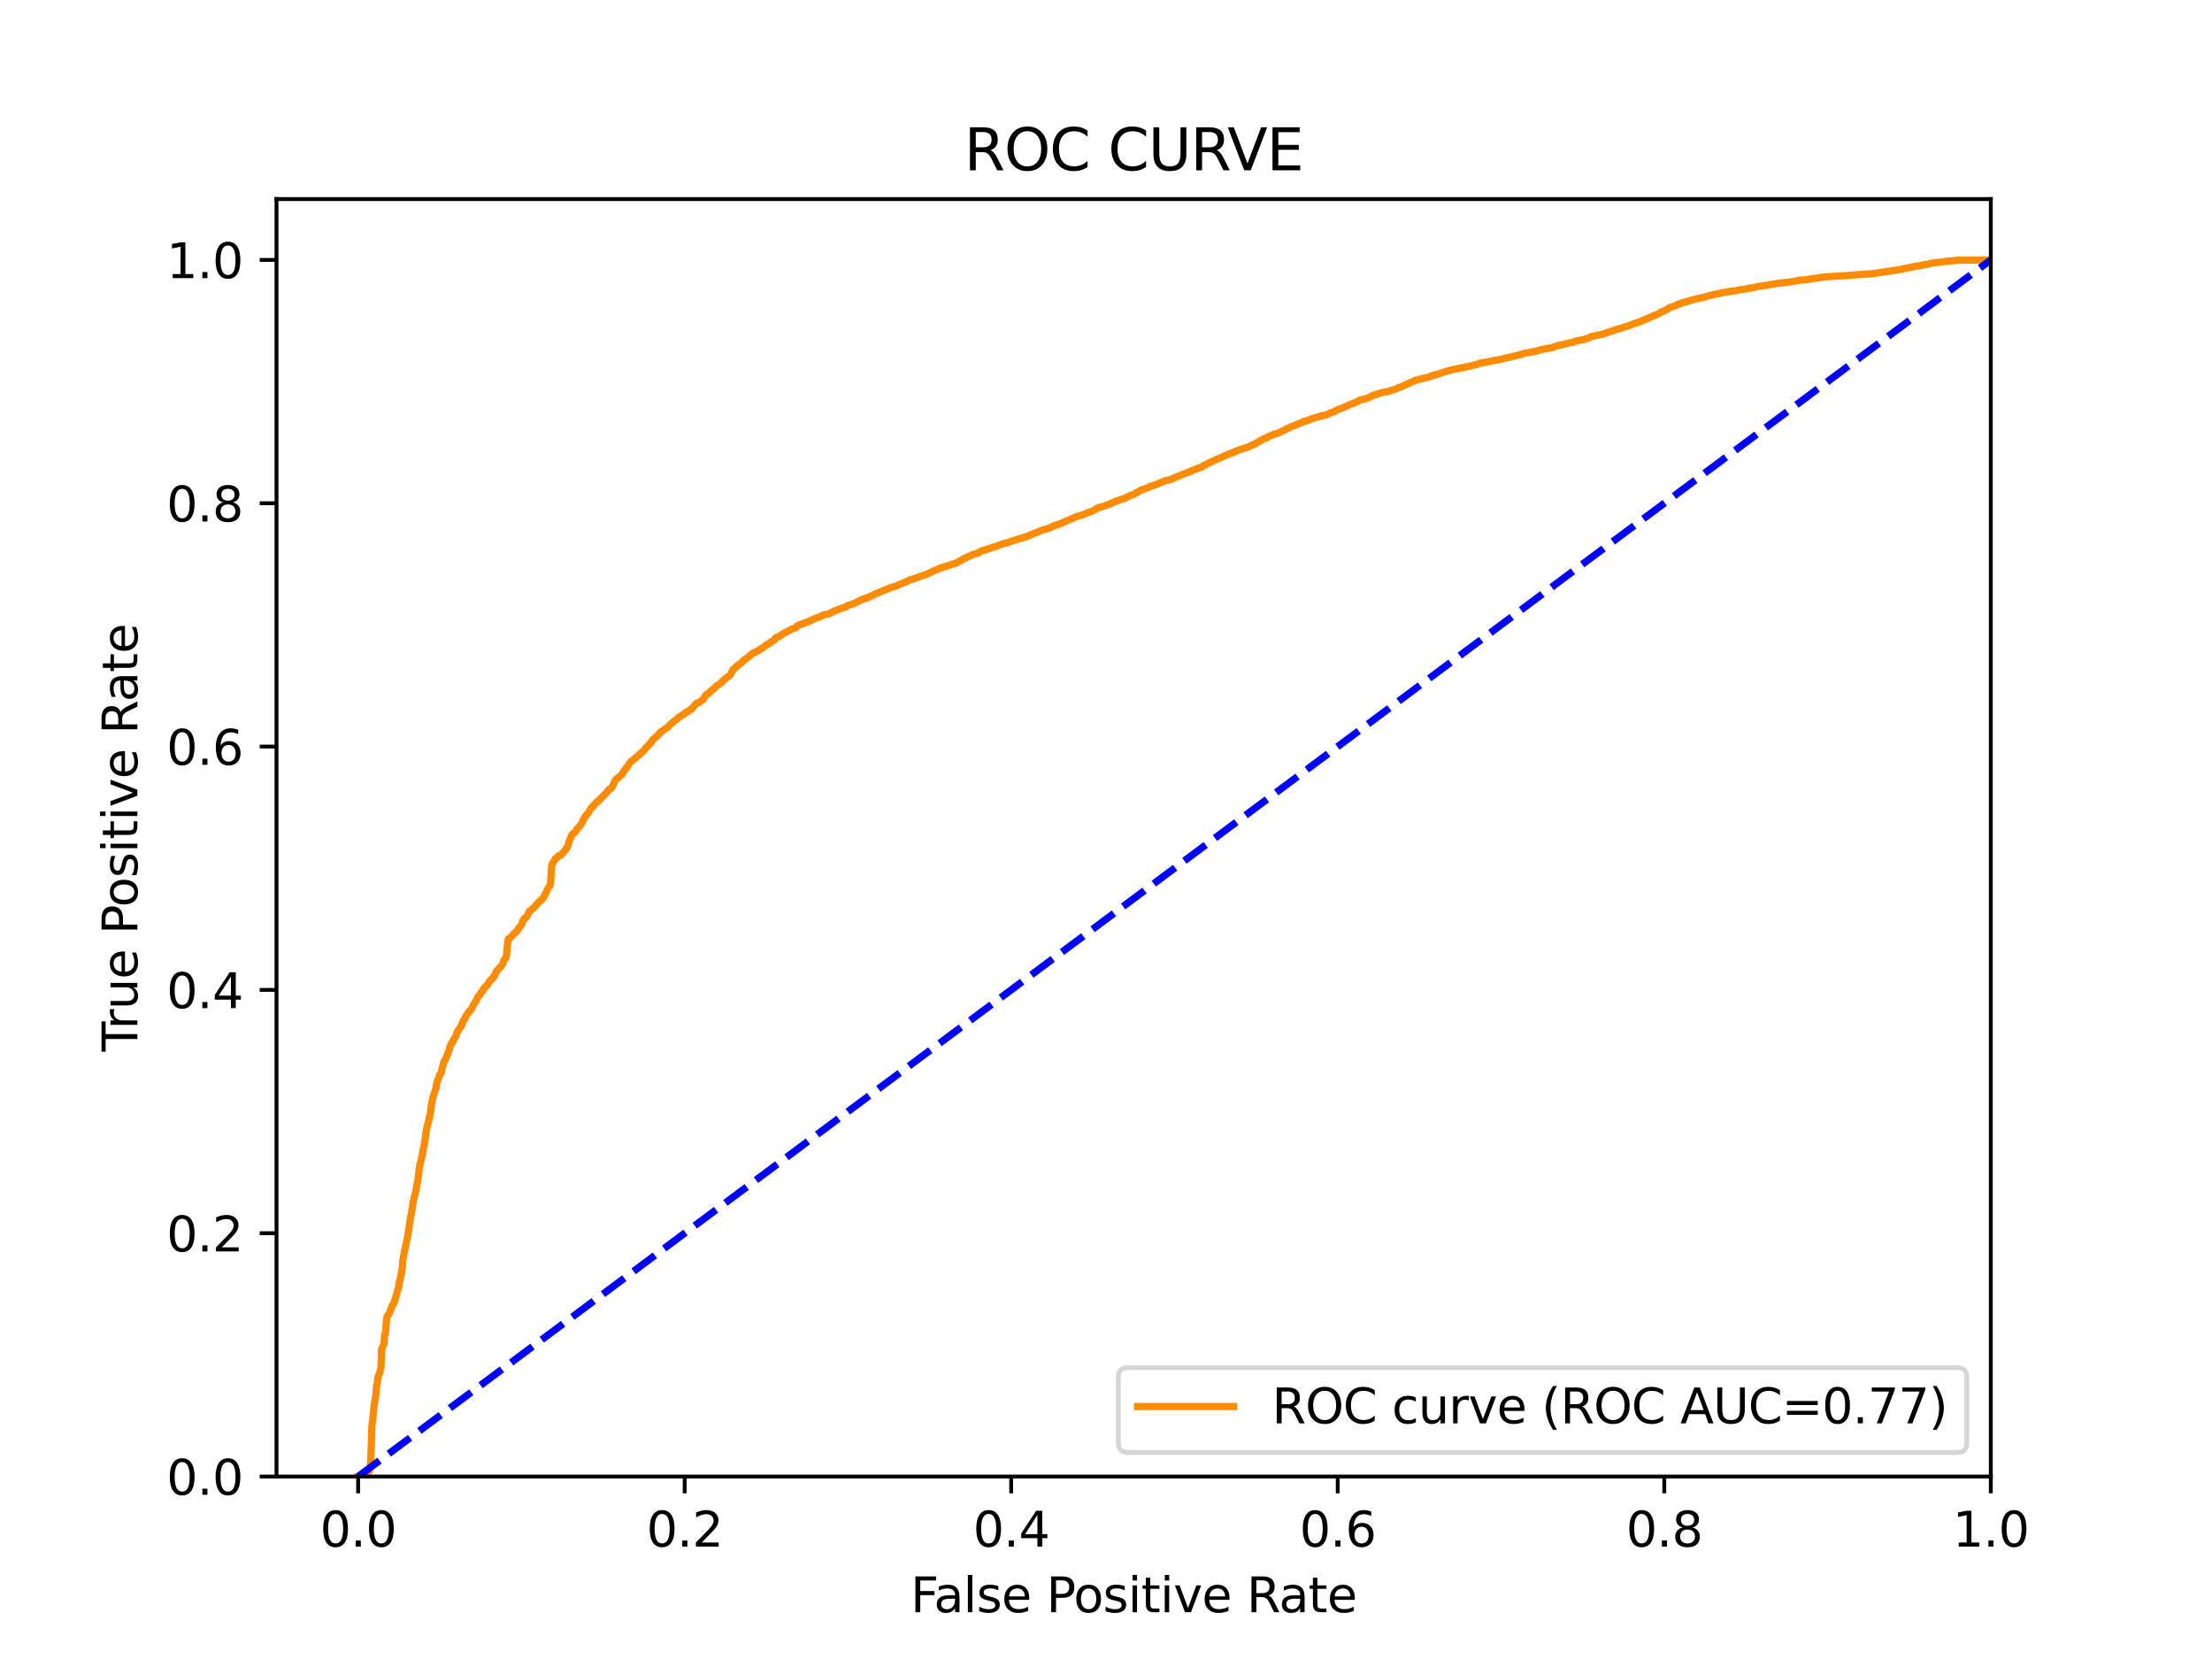 <?xml version="1.0" encoding="utf-8" standalone="no"?>
<!DOCTYPE svg PUBLIC "-//W3C//DTD SVG 1.1//EN"
  "http://www.w3.org/Graphics/SVG/1.1/DTD/svg11.dtd">
<svg xmlns:xlink="http://www.w3.org/1999/xlink" width="460.8pt" height="345.6pt" viewBox="0 0 460.8 345.6" xmlns="http://www.w3.org/2000/svg" version="1.1">
 <defs>
  <style type="text/css">*{stroke-linejoin: round; stroke-linecap: butt}</style>
 </defs>
 <g id="figure_1">
  <g id="patch_1">
   <path d="M 0 345.6 
L 460.8 345.6 
L 460.8 0 
L 0 0 
z
" style="fill: #ffffff"/>
  </g>
  <g id="axes_1">
   <g id="patch_2">
    <path d="M 57.6 307.584 
L 414.72 307.584 
L 414.72 41.472 
L 57.6 41.472 
z
" style="fill: #ffffff"/>
   </g>
   <g id="matplotlib.axis_1">
    <g id="xtick_1">
     <g id="line2d_1">
      <defs>
       <path id="mabfc8186d5" d="M 0 0 
L 0 3.5 
" style="stroke: #000000; stroke-width: 0.8"/>
      </defs>
      <g>
       <use xlink:href="#mabfc8186d5" x="74.606" y="307.584" style="stroke: #000000; stroke-width: 0.8"/>
      </g>
     </g>
     <g id="text_1">
      <!-- 0.0 -->
      <g transform="translate(66.654 322.182)scale(0.1 -0.1)">
       <defs>
        <path id="DejaVuSans-30" d="M 2034 4250 
Q 1547 4250 1301 3770 
Q 1056 3291 1056 2328 
Q 1056 1369 1301 889 
Q 1547 409 2034 409 
Q 2525 409 2770 889 
Q 3016 1369 3016 2328 
Q 3016 3291 2770 3770 
Q 2525 4250 2034 4250 
z
M 2034 4750 
Q 2819 4750 3233 4129 
Q 3647 3509 3647 2328 
Q 3647 1150 3233 529 
Q 2819 -91 2034 -91 
Q 1250 -91 836 529 
Q 422 1150 422 2328 
Q 422 3509 836 4129 
Q 1250 4750 2034 4750 
z
" transform="scale(0.016)"/>
        <path id="DejaVuSans-2e" d="M 684 794 
L 1344 794 
L 1344 0 
L 684 0 
L 684 794 
z
" transform="scale(0.016)"/>
       </defs>
       <use xlink:href="#DejaVuSans-30"/>
       <use xlink:href="#DejaVuSans-2e" x="63.623"/>
       <use xlink:href="#DejaVuSans-30" x="95.41"/>
      </g>
     </g>
    </g>
    <g id="xtick_2">
     <g id="line2d_2">
      <g>
       <use xlink:href="#mabfc8186d5" x="142.629" y="307.584" style="stroke: #000000; stroke-width: 0.8"/>
      </g>
     </g>
     <g id="text_2">
      <!-- 0.2 -->
      <g transform="translate(134.677 322.182)scale(0.1 -0.1)">
       <defs>
        <path id="DejaVuSans-32" d="M 1228 531 
L 3431 531 
L 3431 0 
L 469 0 
L 469 531 
Q 828 903 1448 1529 
Q 2069 2156 2228 2338 
Q 2531 2678 2651 2914 
Q 2772 3150 2772 3378 
Q 2772 3750 2511 3984 
Q 2250 4219 1831 4219 
Q 1534 4219 1204 4116 
Q 875 4013 500 3803 
L 500 4441 
Q 881 4594 1212 4672 
Q 1544 4750 1819 4750 
Q 2544 4750 2975 4387 
Q 3406 4025 3406 3419 
Q 3406 3131 3298 2873 
Q 3191 2616 2906 2266 
Q 2828 2175 2409 1742 
Q 1991 1309 1228 531 
z
" transform="scale(0.016)"/>
       </defs>
       <use xlink:href="#DejaVuSans-30"/>
       <use xlink:href="#DejaVuSans-2e" x="63.623"/>
       <use xlink:href="#DejaVuSans-32" x="95.41"/>
      </g>
     </g>
    </g>
    <g id="xtick_3">
     <g id="line2d_3">
      <g>
       <use xlink:href="#mabfc8186d5" x="210.651" y="307.584" style="stroke: #000000; stroke-width: 0.8"/>
      </g>
     </g>
     <g id="text_3">
      <!-- 0.4 -->
      <g transform="translate(202.7 322.182)scale(0.1 -0.1)">
       <defs>
        <path id="DejaVuSans-34" d="M 2419 4116 
L 825 1625 
L 2419 1625 
L 2419 4116 
z
M 2253 4666 
L 3047 4666 
L 3047 1625 
L 3713 1625 
L 3713 1100 
L 3047 1100 
L 3047 0 
L 2419 0 
L 2419 1100 
L 313 1100 
L 313 1709 
L 2253 4666 
z
" transform="scale(0.016)"/>
       </defs>
       <use xlink:href="#DejaVuSans-30"/>
       <use xlink:href="#DejaVuSans-2e" x="63.623"/>
       <use xlink:href="#DejaVuSans-34" x="95.41"/>
      </g>
     </g>
    </g>
    <g id="xtick_4">
     <g id="line2d_4">
      <g>
       <use xlink:href="#mabfc8186d5" x="278.674" y="307.584" style="stroke: #000000; stroke-width: 0.8"/>
      </g>
     </g>
     <g id="text_4">
      <!-- 0.6 -->
      <g transform="translate(270.723 322.182)scale(0.1 -0.1)">
       <defs>
        <path id="DejaVuSans-36" d="M 2113 2584 
Q 1688 2584 1439 2293 
Q 1191 2003 1191 1497 
Q 1191 994 1439 701 
Q 1688 409 2113 409 
Q 2538 409 2786 701 
Q 3034 994 3034 1497 
Q 3034 2003 2786 2293 
Q 2538 2584 2113 2584 
z
M 3366 4563 
L 3366 3988 
Q 3128 4100 2886 4159 
Q 2644 4219 2406 4219 
Q 1781 4219 1451 3797 
Q 1122 3375 1075 2522 
Q 1259 2794 1537 2939 
Q 1816 3084 2150 3084 
Q 2853 3084 3261 2657 
Q 3669 2231 3669 1497 
Q 3669 778 3244 343 
Q 2819 -91 2113 -91 
Q 1303 -91 875 529 
Q 447 1150 447 2328 
Q 447 3434 972 4092 
Q 1497 4750 2381 4750 
Q 2619 4750 2861 4703 
Q 3103 4656 3366 4563 
z
" transform="scale(0.016)"/>
       </defs>
       <use xlink:href="#DejaVuSans-30"/>
       <use xlink:href="#DejaVuSans-2e" x="63.623"/>
       <use xlink:href="#DejaVuSans-36" x="95.41"/>
      </g>
     </g>
    </g>
    <g id="xtick_5">
     <g id="line2d_5">
      <g>
       <use xlink:href="#mabfc8186d5" x="346.697" y="307.584" style="stroke: #000000; stroke-width: 0.8"/>
      </g>
     </g>
     <g id="text_5">
      <!-- 0.8 -->
      <g transform="translate(338.746 322.182)scale(0.1 -0.1)">
       <defs>
        <path id="DejaVuSans-38" d="M 2034 2216 
Q 1584 2216 1326 1975 
Q 1069 1734 1069 1313 
Q 1069 891 1326 650 
Q 1584 409 2034 409 
Q 2484 409 2743 651 
Q 3003 894 3003 1313 
Q 3003 1734 2745 1975 
Q 2488 2216 2034 2216 
z
M 1403 2484 
Q 997 2584 770 2862 
Q 544 3141 544 3541 
Q 544 4100 942 4425 
Q 1341 4750 2034 4750 
Q 2731 4750 3128 4425 
Q 3525 4100 3525 3541 
Q 3525 3141 3298 2862 
Q 3072 2584 2669 2484 
Q 3125 2378 3379 2068 
Q 3634 1759 3634 1313 
Q 3634 634 3220 271 
Q 2806 -91 2034 -91 
Q 1263 -91 848 271 
Q 434 634 434 1313 
Q 434 1759 690 2068 
Q 947 2378 1403 2484 
z
M 1172 3481 
Q 1172 3119 1398 2916 
Q 1625 2713 2034 2713 
Q 2441 2713 2670 2916 
Q 2900 3119 2900 3481 
Q 2900 3844 2670 4047 
Q 2441 4250 2034 4250 
Q 1625 4250 1398 4047 
Q 1172 3844 1172 3481 
z
" transform="scale(0.016)"/>
       </defs>
       <use xlink:href="#DejaVuSans-30"/>
       <use xlink:href="#DejaVuSans-2e" x="63.623"/>
       <use xlink:href="#DejaVuSans-38" x="95.41"/>
      </g>
     </g>
    </g>
    <g id="xtick_6">
     <g id="line2d_6">
      <g>
       <use xlink:href="#mabfc8186d5" x="414.72" y="307.584" style="stroke: #000000; stroke-width: 0.8"/>
      </g>
     </g>
     <g id="text_6">
      <!-- 1.0 -->
      <g transform="translate(406.768 322.182)scale(0.1 -0.1)">
       <defs>
        <path id="DejaVuSans-31" d="M 794 531 
L 1825 531 
L 1825 4091 
L 703 3866 
L 703 4441 
L 1819 4666 
L 2450 4666 
L 2450 531 
L 3481 531 
L 3481 0 
L 794 0 
L 794 531 
z
" transform="scale(0.016)"/>
       </defs>
       <use xlink:href="#DejaVuSans-31"/>
       <use xlink:href="#DejaVuSans-2e" x="63.623"/>
       <use xlink:href="#DejaVuSans-30" x="95.41"/>
      </g>
     </g>
    </g>
    <g id="text_7">
     <!-- False Positive Rate -->
     <g transform="translate(189.694 335.861)scale(0.1 -0.1)">
      <defs>
       <path id="DejaVuSans-46" d="M 628 4666 
L 3309 4666 
L 3309 4134 
L 1259 4134 
L 1259 2759 
L 3109 2759 
L 3109 2228 
L 1259 2228 
L 1259 0 
L 628 0 
L 628 4666 
z
" transform="scale(0.016)"/>
       <path id="DejaVuSans-61" d="M 2194 1759 
Q 1497 1759 1228 1600 
Q 959 1441 959 1056 
Q 959 750 1161 570 
Q 1363 391 1709 391 
Q 2188 391 2477 730 
Q 2766 1069 2766 1631 
L 2766 1759 
L 2194 1759 
z
M 3341 1997 
L 3341 0 
L 2766 0 
L 2766 531 
Q 2569 213 2275 61 
Q 1981 -91 1556 -91 
Q 1019 -91 701 211 
Q 384 513 384 1019 
Q 384 1609 779 1909 
Q 1175 2209 1959 2209 
L 2766 2209 
L 2766 2266 
Q 2766 2663 2505 2880 
Q 2244 3097 1772 3097 
Q 1472 3097 1187 3025 
Q 903 2953 641 2809 
L 641 3341 
Q 956 3463 1253 3523 
Q 1550 3584 1831 3584 
Q 2591 3584 2966 3190 
Q 3341 2797 3341 1997 
z
" transform="scale(0.016)"/>
       <path id="DejaVuSans-6c" d="M 603 4863 
L 1178 4863 
L 1178 0 
L 603 0 
L 603 4863 
z
" transform="scale(0.016)"/>
       <path id="DejaVuSans-73" d="M 2834 3397 
L 2834 2853 
Q 2591 2978 2328 3040 
Q 2066 3103 1784 3103 
Q 1356 3103 1142 2972 
Q 928 2841 928 2578 
Q 928 2378 1081 2264 
Q 1234 2150 1697 2047 
L 1894 2003 
Q 2506 1872 2764 1633 
Q 3022 1394 3022 966 
Q 3022 478 2636 193 
Q 2250 -91 1575 -91 
Q 1294 -91 989 -36 
Q 684 19 347 128 
L 347 722 
Q 666 556 975 473 
Q 1284 391 1588 391 
Q 1994 391 2212 530 
Q 2431 669 2431 922 
Q 2431 1156 2273 1281 
Q 2116 1406 1581 1522 
L 1381 1569 
Q 847 1681 609 1914 
Q 372 2147 372 2553 
Q 372 3047 722 3315 
Q 1072 3584 1716 3584 
Q 2034 3584 2315 3537 
Q 2597 3491 2834 3397 
z
" transform="scale(0.016)"/>
       <path id="DejaVuSans-65" d="M 3597 1894 
L 3597 1613 
L 953 1613 
Q 991 1019 1311 708 
Q 1631 397 2203 397 
Q 2534 397 2845 478 
Q 3156 559 3463 722 
L 3463 178 
Q 3153 47 2828 -22 
Q 2503 -91 2169 -91 
Q 1331 -91 842 396 
Q 353 884 353 1716 
Q 353 2575 817 3079 
Q 1281 3584 2069 3584 
Q 2775 3584 3186 3129 
Q 3597 2675 3597 1894 
z
M 3022 2063 
Q 3016 2534 2758 2815 
Q 2500 3097 2075 3097 
Q 1594 3097 1305 2825 
Q 1016 2553 972 2059 
L 3022 2063 
z
" transform="scale(0.016)"/>
       <path id="DejaVuSans-20" transform="scale(0.016)"/>
       <path id="DejaVuSans-50" d="M 1259 4147 
L 1259 2394 
L 2053 2394 
Q 2494 2394 2734 2622 
Q 2975 2850 2975 3272 
Q 2975 3691 2734 3919 
Q 2494 4147 2053 4147 
L 1259 4147 
z
M 628 4666 
L 2053 4666 
Q 2838 4666 3239 4311 
Q 3641 3956 3641 3272 
Q 3641 2581 3239 2228 
Q 2838 1875 2053 1875 
L 1259 1875 
L 1259 0 
L 628 0 
L 628 4666 
z
" transform="scale(0.016)"/>
       <path id="DejaVuSans-6f" d="M 1959 3097 
Q 1497 3097 1228 2736 
Q 959 2375 959 1747 
Q 959 1119 1226 758 
Q 1494 397 1959 397 
Q 2419 397 2687 759 
Q 2956 1122 2956 1747 
Q 2956 2369 2687 2733 
Q 2419 3097 1959 3097 
z
M 1959 3584 
Q 2709 3584 3137 3096 
Q 3566 2609 3566 1747 
Q 3566 888 3137 398 
Q 2709 -91 1959 -91 
Q 1206 -91 779 398 
Q 353 888 353 1747 
Q 353 2609 779 3096 
Q 1206 3584 1959 3584 
z
" transform="scale(0.016)"/>
       <path id="DejaVuSans-69" d="M 603 3500 
L 1178 3500 
L 1178 0 
L 603 0 
L 603 3500 
z
M 603 4863 
L 1178 4863 
L 1178 4134 
L 603 4134 
L 603 4863 
z
" transform="scale(0.016)"/>
       <path id="DejaVuSans-74" d="M 1172 4494 
L 1172 3500 
L 2356 3500 
L 2356 3053 
L 1172 3053 
L 1172 1153 
Q 1172 725 1289 603 
Q 1406 481 1766 481 
L 2356 481 
L 2356 0 
L 1766 0 
Q 1100 0 847 248 
Q 594 497 594 1153 
L 594 3053 
L 172 3053 
L 172 3500 
L 594 3500 
L 594 4494 
L 1172 4494 
z
" transform="scale(0.016)"/>
       <path id="DejaVuSans-76" d="M 191 3500 
L 800 3500 
L 1894 563 
L 2988 3500 
L 3597 3500 
L 2284 0 
L 1503 0 
L 191 3500 
z
" transform="scale(0.016)"/>
       <path id="DejaVuSans-52" d="M 2841 2188 
Q 3044 2119 3236 1894 
Q 3428 1669 3622 1275 
L 4263 0 
L 3584 0 
L 2988 1197 
Q 2756 1666 2539 1819 
Q 2322 1972 1947 1972 
L 1259 1972 
L 1259 0 
L 628 0 
L 628 4666 
L 2053 4666 
Q 2853 4666 3247 4331 
Q 3641 3997 3641 3322 
Q 3641 2881 3436 2590 
Q 3231 2300 2841 2188 
z
M 1259 4147 
L 1259 2491 
L 2053 2491 
Q 2509 2491 2742 2702 
Q 2975 2913 2975 3322 
Q 2975 3731 2742 3939 
Q 2509 4147 2053 4147 
L 1259 4147 
z
" transform="scale(0.016)"/>
      </defs>
      <use xlink:href="#DejaVuSans-46"/>
      <use xlink:href="#DejaVuSans-61" x="48.395"/>
      <use xlink:href="#DejaVuSans-6c" x="109.674"/>
      <use xlink:href="#DejaVuSans-73" x="137.457"/>
      <use xlink:href="#DejaVuSans-65" x="189.557"/>
      <use xlink:href="#DejaVuSans-20" x="251.08"/>
      <use xlink:href="#DejaVuSans-50" x="282.867"/>
      <use xlink:href="#DejaVuSans-6f" x="339.545"/>
      <use xlink:href="#DejaVuSans-73" x="400.727"/>
      <use xlink:href="#DejaVuSans-69" x="452.826"/>
      <use xlink:href="#DejaVuSans-74" x="480.609"/>
      <use xlink:href="#DejaVuSans-69" x="519.818"/>
      <use xlink:href="#DejaVuSans-76" x="547.602"/>
      <use xlink:href="#DejaVuSans-65" x="606.781"/>
      <use xlink:href="#DejaVuSans-20" x="668.305"/>
      <use xlink:href="#DejaVuSans-52" x="700.092"/>
      <use xlink:href="#DejaVuSans-61" x="767.324"/>
      <use xlink:href="#DejaVuSans-74" x="828.604"/>
      <use xlink:href="#DejaVuSans-65" x="867.812"/>
     </g>
    </g>
   </g>
   <g id="matplotlib.axis_2">
    <g id="ytick_1">
     <g id="line2d_7">
      <defs>
       <path id="m4c3a868302" d="M 0 0 
L -3.5 0 
" style="stroke: #000000; stroke-width: 0.8"/>
      </defs>
      <g>
       <use xlink:href="#m4c3a868302" x="57.6" y="307.584" style="stroke: #000000; stroke-width: 0.8"/>
      </g>
     </g>
     <g id="text_8">
      <!-- 0.0 -->
      <g transform="translate(34.697 311.383)scale(0.1 -0.1)">
       <use xlink:href="#DejaVuSans-30"/>
       <use xlink:href="#DejaVuSans-2e" x="63.623"/>
       <use xlink:href="#DejaVuSans-30" x="95.41"/>
      </g>
     </g>
    </g>
    <g id="ytick_2">
     <g id="line2d_8">
      <g>
       <use xlink:href="#m4c3a868302" x="57.6" y="256.896" style="stroke: #000000; stroke-width: 0.8"/>
      </g>
     </g>
     <g id="text_9">
      <!-- 0.2 -->
      <g transform="translate(34.697 260.695)scale(0.1 -0.1)">
       <use xlink:href="#DejaVuSans-30"/>
       <use xlink:href="#DejaVuSans-2e" x="63.623"/>
       <use xlink:href="#DejaVuSans-32" x="95.41"/>
      </g>
     </g>
    </g>
    <g id="ytick_3">
     <g id="line2d_9">
      <g>
       <use xlink:href="#m4c3a868302" x="57.6" y="206.208" style="stroke: #000000; stroke-width: 0.8"/>
      </g>
     </g>
     <g id="text_10">
      <!-- 0.4 -->
      <g transform="translate(34.697 210.007)scale(0.1 -0.1)">
       <use xlink:href="#DejaVuSans-30"/>
       <use xlink:href="#DejaVuSans-2e" x="63.623"/>
       <use xlink:href="#DejaVuSans-34" x="95.41"/>
      </g>
     </g>
    </g>
    <g id="ytick_4">
     <g id="line2d_10">
      <g>
       <use xlink:href="#m4c3a868302" x="57.6" y="155.52" style="stroke: #000000; stroke-width: 0.8"/>
      </g>
     </g>
     <g id="text_11">
      <!-- 0.6 -->
      <g transform="translate(34.697 159.319)scale(0.1 -0.1)">
       <use xlink:href="#DejaVuSans-30"/>
       <use xlink:href="#DejaVuSans-2e" x="63.623"/>
       <use xlink:href="#DejaVuSans-36" x="95.41"/>
      </g>
     </g>
    </g>
    <g id="ytick_5">
     <g id="line2d_11">
      <g>
       <use xlink:href="#m4c3a868302" x="57.6" y="104.832" style="stroke: #000000; stroke-width: 0.8"/>
      </g>
     </g>
     <g id="text_12">
      <!-- 0.8 -->
      <g transform="translate(34.697 108.631)scale(0.1 -0.1)">
       <use xlink:href="#DejaVuSans-30"/>
       <use xlink:href="#DejaVuSans-2e" x="63.623"/>
       <use xlink:href="#DejaVuSans-38" x="95.41"/>
      </g>
     </g>
    </g>
    <g id="ytick_6">
     <g id="line2d_12">
      <g>
       <use xlink:href="#m4c3a868302" x="57.6" y="54.144" style="stroke: #000000; stroke-width: 0.8"/>
      </g>
     </g>
     <g id="text_13">
      <!-- 1.0 -->
      <g transform="translate(34.697 57.943)scale(0.1 -0.1)">
       <use xlink:href="#DejaVuSans-31"/>
       <use xlink:href="#DejaVuSans-2e" x="63.623"/>
       <use xlink:href="#DejaVuSans-30" x="95.41"/>
      </g>
     </g>
    </g>
    <g id="text_14">
     <!-- True Positive Rate -->
     <g transform="translate(28.617 219.058)rotate(-90)scale(0.1 -0.1)">
      <defs>
       <path id="DejaVuSans-54" d="M -19 4666 
L 3928 4666 
L 3928 4134 
L 2272 4134 
L 2272 0 
L 1638 0 
L 1638 4134 
L -19 4134 
L -19 4666 
z
" transform="scale(0.016)"/>
       <path id="DejaVuSans-72" d="M 2631 2963 
Q 2534 3019 2420 3045 
Q 2306 3072 2169 3072 
Q 1681 3072 1420 2755 
Q 1159 2438 1159 1844 
L 1159 0 
L 581 0 
L 581 3500 
L 1159 3500 
L 1159 2956 
Q 1341 3275 1631 3429 
Q 1922 3584 2338 3584 
Q 2397 3584 2469 3576 
Q 2541 3569 2628 3553 
L 2631 2963 
z
" transform="scale(0.016)"/>
       <path id="DejaVuSans-75" d="M 544 1381 
L 544 3500 
L 1119 3500 
L 1119 1403 
Q 1119 906 1312 657 
Q 1506 409 1894 409 
Q 2359 409 2629 706 
Q 2900 1003 2900 1516 
L 2900 3500 
L 3475 3500 
L 3475 0 
L 2900 0 
L 2900 538 
Q 2691 219 2414 64 
Q 2138 -91 1772 -91 
Q 1169 -91 856 284 
Q 544 659 544 1381 
z
M 1991 3584 
L 1991 3584 
z
" transform="scale(0.016)"/>
      </defs>
      <use xlink:href="#DejaVuSans-54"/>
      <use xlink:href="#DejaVuSans-72" x="46.334"/>
      <use xlink:href="#DejaVuSans-75" x="87.447"/>
      <use xlink:href="#DejaVuSans-65" x="150.826"/>
      <use xlink:href="#DejaVuSans-20" x="212.35"/>
      <use xlink:href="#DejaVuSans-50" x="244.137"/>
      <use xlink:href="#DejaVuSans-6f" x="300.814"/>
      <use xlink:href="#DejaVuSans-73" x="361.996"/>
      <use xlink:href="#DejaVuSans-69" x="414.096"/>
      <use xlink:href="#DejaVuSans-74" x="441.879"/>
      <use xlink:href="#DejaVuSans-69" x="481.088"/>
      <use xlink:href="#DejaVuSans-76" x="508.871"/>
      <use xlink:href="#DejaVuSans-65" x="568.051"/>
      <use xlink:href="#DejaVuSans-20" x="629.574"/>
      <use xlink:href="#DejaVuSans-52" x="661.361"/>
      <use xlink:href="#DejaVuSans-61" x="728.594"/>
      <use xlink:href="#DejaVuSans-74" x="789.873"/>
      <use xlink:href="#DejaVuSans-65" x="829.082"/>
     </g>
    </g>
   </g>
   <g id="line2d_13">
    <path d="M 74.606 307.584 
L 75.12 307.475 
L 75.178 307.434 
L 75.23 307.434 
L 75.406 307.325 
L 75.512 307.215 
L 75.516 307.215 
L 75.731 307.106 
L 75.825 307.065 
L 75.842 307.065 
L 76.087 306.956 
L 76.194 306.874 
L 76.198 306.874 
L 76.462 306.765 
L 76.521 306.683 
L 76.572 306.683 
L 76.747 306.574 
L 76.846 306.492 
L 76.859 306.492 
L 76.984 306.383 
L 77.095 305.632 
L 77.137 305.522 
L 77.243 303.72 
L 77.248 303.72 
L 77.255 303.611 
L 77.366 300.348 
L 77.367 300.252 
L 77.367 300.239 
L 77.473 296.976 
L 77.478 296.976 
L 77.489 296.866 
L 77.596 296.061 
L 77.6 296.061 
L 77.618 295.952 
L 77.729 294.846 
L 77.729 294.846 
L 77.737 294.737 
L 77.845 293.562 
L 77.848 293.562 
L 77.866 293.453 
L 77.97 292.416 
L 77.977 292.416 
L 78.029 292.306 
L 78.135 291.528 
L 78.14 291.528 
L 78.171 291.419 
L 78.277 290.627 
L 78.282 290.627 
L 78.296 290.518 
L 78.407 289.125 
L 78.417 289.03 
L 78.417 289.016 
L 78.504 288.443 
L 78.528 288.443 
L 78.577 288.333 
L 78.687 287.091 
L 78.688 287.091 
L 78.709 286.982 
L 78.816 286.627 
L 78.82 286.627 
L 78.894 286.517 
L 79.002 286.149 
L 79.005 286.149 
L 79.082 286.04 
L 79.188 285.575 
L 79.193 285.575 
L 79.229 285.466 
L 79.335 285.084 
L 79.34 285.084 
L 79.367 284.975 
L 79.47 281.206 
L 79.477 281.206 
L 79.494 281.097 
L 79.605 280.797 
L 79.605 280.797 
L 79.67 280.688 
L 79.779 280.401 
L 79.78 280.401 
L 79.844 280.292 
L 79.947 280.005 
L 79.955 280.005 
L 79.995 279.896 
L 80.105 278.216 
L 80.106 278.216 
L 80.118 278.121 
L 80.213 277.875 
L 80.229 277.875 
L 80.306 277.766 
L 80.416 276.182 
L 80.417 276.182 
L 80.427 276.073 
L 80.535 274.667 
L 80.537 274.667 
L 80.561 274.557 
L 80.671 274.271 
L 80.672 274.271 
L 80.717 274.162 
L 80.812 273.957 
L 80.828 273.957 
L 80.948 273.848 
L 81.047 273.588 
L 81.059 273.588 
L 81.163 273.479 
L 81.273 273.097 
L 81.274 273.097 
L 81.287 272.987 
L 81.372 272.769 
L 81.398 272.769 
L 81.471 272.66 
L 81.577 272.4 
L 81.582 272.4 
L 81.609 272.291 
L 81.705 271.991 
L 81.72 271.991 
L 81.8 271.881 
L 81.882 271.718 
L 81.911 271.718 
L 81.996 271.608 
L 82.096 271.335 
L 82.107 271.335 
L 82.138 271.226 
L 82.246 270.871 
L 82.249 270.871 
L 82.265 270.762 
L 82.364 270.462 
L 82.376 270.462 
L 82.406 270.352 
L 82.515 269.902 
L 82.517 269.902 
L 82.562 269.793 
L 82.672 269.383 
L 82.673 269.383 
L 82.686 269.274 
L 82.791 268.864 
L 82.797 268.864 
L 82.818 268.755 
L 82.927 268.55 
L 82.929 268.55 
L 82.968 268.441 
L 83.078 268.018 
L 83.078 268.018 
L 83.085 267.908 
L 83.191 266.898 
L 83.196 266.898 
L 83.279 266.789 
L 83.383 266.461 
L 83.39 266.461 
L 83.398 266.352 
L 83.497 265.642 
L 83.509 265.642 
L 83.551 265.533 
L 83.659 264.973 
L 83.662 264.973 
L 83.692 264.864 
L 83.8 264.031 
L 83.803 264.031 
L 83.813 263.922 
L 83.923 262.557 
L 83.924 262.557 
L 83.936 262.447 
L 84.046 261.806 
L 84.047 261.806 
L 84.064 261.696 
L 84.169 261.027 
L 84.175 261.027 
L 84.197 260.918 
L 84.307 260.427 
L 84.308 260.427 
L 84.329 260.317 
L 84.44 259.853 
L 84.463 259.758 
L 84.463 259.744 
L 84.566 259.171 
L 84.574 259.171 
L 84.597 259.061 
L 84.708 258.529 
L 84.708 258.529 
L 84.745 258.42 
L 84.853 257.969 
L 84.856 257.969 
L 84.889 257.86 
L 85 257.027 
L 85 257.027 
L 85.009 256.945 
L 85.009 256.931 
L 85.113 256.317 
L 85.119 256.317 
L 85.143 256.208 
L 85.254 255.402 
L 85.254 255.402 
L 85.276 255.293 
L 85.38 254.638 
L 85.386 254.638 
L 85.405 254.529 
L 85.505 253.655 
L 85.516 253.655 
L 85.538 253.546 
L 85.647 253.054 
L 85.649 253.054 
L 85.67 252.945 
L 85.775 252.289 
L 85.781 252.289 
L 85.798 252.18 
L 85.908 251.457 
L 85.909 251.457 
L 85.929 251.347 
L 86.035 250.569 
L 86.04 250.569 
L 86.06 250.46 
L 86.167 249.982 
L 86.171 249.982 
L 86.187 249.873 
L 86.296 249.422 
L 86.298 249.422 
L 86.319 249.313 
L 86.419 248.972 
L 86.43 248.972 
L 86.461 248.863 
L 86.57 248.289 
L 86.572 248.289 
L 86.595 248.18 
L 86.704 247.743 
L 86.706 247.743 
L 86.716 247.634 
L 86.825 246.91 
L 86.827 246.91 
L 86.857 246.801 
L 86.967 246.187 
L 86.968 246.187 
L 86.988 246.077 
L 87.099 245.436 
L 87.11 245.326 
L 87.218 244.425 
L 87.221 244.425 
L 87.235 244.316 
L 87.346 243.319 
L 87.346 243.319 
L 87.37 243.21 
L 87.48 242.623 
L 87.481 242.623 
L 87.5 242.514 
L 87.61 242.05 
L 87.611 242.05 
L 87.674 241.941 
L 87.782 241.381 
L 87.785 241.381 
L 87.819 241.272 
L 87.922 240.753 
L 87.93 240.753 
L 87.947 240.644 
L 88.057 240.043 
L 88.058 240.043 
L 88.076 239.934 
L 88.185 239.428 
L 88.187 239.428 
L 88.197 239.319 
L 88.307 238.855 
L 88.308 238.855 
L 88.342 238.746 
L 88.453 238.118 
L 88.453 238.118 
L 88.468 238.022 
L 88.579 237.121 
L 88.579 237.121 
L 88.598 237.012 
L 88.706 236.138 
L 88.709 236.138 
L 88.723 236.029 
L 88.832 235.401 
L 88.834 235.401 
L 88.849 235.292 
L 88.957 234.704 
L 88.96 234.704 
L 89.022 234.595 
L 89.133 234.158 
L 89.168 234.049 
L 89.274 233.517 
L 89.279 233.517 
L 89.312 233.407 
L 89.416 232.889 
L 89.423 232.889 
L 89.46 232.779 
L 89.573 232.247 
L 89.631 232.138 
L 89.741 231.196 
L 89.742 231.196 
L 89.754 231.086 
L 89.865 230.24 
L 89.865 230.24 
L 89.888 230.131 
L 89.992 229.434 
L 89.999 229.434 
L 90.042 229.325 
L 90.152 228.643 
L 90.153 228.643 
L 90.178 228.533 
L 90.288 228.247 
L 90.289 228.247 
L 90.34 228.137 
L 90.446 227.782 
L 90.451 227.782 
L 90.515 227.673 
L 90.618 227.236 
L 90.626 227.236 
L 90.656 227.127 
L 90.753 226.895 
L 90.767 226.895 
L 90.8 226.786 
L 90.91 226.035 
L 90.911 226.035 
L 90.93 225.939 
L 91.041 225.42 
L 91.07 225.311 
L 91.181 225.011 
L 91.181 225.011 
L 91.239 224.902 
L 91.338 224.67 
L 91.35 224.67 
L 91.4 224.56 
L 91.51 224.137 
L 91.511 224.137 
L 91.535 224.028 
L 91.644 223.796 
L 91.646 223.796 
L 91.759 223.687 
L 91.862 223.564 
L 91.87 223.564 
L 91.931 223.454 
L 92.037 222.881 
L 92.042 222.881 
L 92.054 222.772 
L 92.165 222.294 
L 92.223 222.185 
L 92.332 221.68 
L 92.334 221.68 
L 92.357 221.57 
L 92.42 221.325 
L 92.468 221.325 
L 92.518 221.215 
L 92.603 220.915 
L 92.629 220.915 
L 92.691 220.806 
L 92.803 220.628 
L 92.891 220.519 
L 92.991 220.205 
L 93.001 220.205 
L 93.041 220.096 
L 93.141 219.809 
L 93.152 219.809 
L 93.209 219.7 
L 93.306 219.386 
L 93.32 219.386 
L 93.35 219.277 
L 93.463 218.99 
L 93.534 218.881 
L 93.642 218.539 
L 93.645 218.539 
L 93.651 218.43 
L 93.748 217.911 
L 93.762 217.911 
L 93.862 217.802 
L 93.969 217.461 
L 93.973 217.461 
L 94.126 217.352 
L 94.229 217.106 
L 94.237 217.106 
L 94.354 216.997 
L 94.462 216.601 
L 94.465 216.601 
L 94.551 216.491 
L 94.661 216.3 
L 94.662 216.3 
L 94.739 216.191 
L 94.836 216.109 
L 94.85 216.109 
L 94.941 216 
L 95.05 215.481 
L 95.052 215.481 
L 95.081 215.372 
L 95.185 215.153 
L 95.192 215.153 
L 95.215 215.044 
L 95.323 214.894 
L 95.326 214.894 
L 95.402 214.785 
L 95.507 214.498 
L 95.513 214.498 
L 95.636 214.389 
L 95.746 214.239 
L 95.747 214.239 
L 95.793 214.129 
L 95.886 214.007 
L 95.903 214.007 
L 95.982 213.897 
L 96.073 213.665 
L 96.093 213.665 
L 96.187 213.556 
L 96.296 213.146 
L 96.298 213.146 
L 96.344 213.037 
L 96.454 212.737 
L 96.456 212.737 
L 96.479 212.628 
L 96.581 212.491 
L 96.589 212.491 
L 96.745 212.382 
L 96.856 212.177 
L 96.929 212.068 
L 97.035 211.713 
L 97.04 211.713 
L 97.133 211.604 
L 97.246 211.344 
L 97.342 211.235 
L 97.432 211.085 
L 97.453 211.085 
L 97.568 210.976 
L 97.658 210.866 
L 97.678 210.866 
L 97.767 210.757 
L 97.879 210.47 
L 98.08 210.361 
L 98.192 210.211 
L 98.256 210.102 
L 98.363 209.897 
L 98.367 209.897 
L 98.426 209.788 
L 98.524 209.487 
L 98.537 209.487 
L 98.62 209.378 
L 98.73 209.105 
L 98.731 209.105 
L 98.824 208.996 
L 98.92 208.873 
L 98.935 208.873 
L 99.053 208.764 
L 99.161 208.504 
L 99.164 208.504 
L 99.248 208.395 
L 99.357 208.068 
L 99.359 208.068 
L 99.443 207.958 
L 99.543 207.699 
L 99.554 207.699 
L 99.636 207.59 
L 99.748 207.385 
L 99.912 207.276 
L 100.023 207.166 
L 100.081 207.057 
L 100.188 206.784 
L 100.192 206.784 
L 100.281 206.675 
L 100.354 206.593 
L 100.392 206.593 
L 100.517 206.484 
L 100.623 206.183 
L 100.628 206.183 
L 100.672 206.074 
L 100.771 205.938 
L 100.783 205.938 
L 100.94 205.828 
L 101.033 205.637 
L 101.051 205.637 
L 101.107 205.528 
L 101.195 205.446 
L 101.218 205.446 
L 101.371 205.337 
L 101.454 205.269 
L 101.482 205.269 
L 101.593 205.159 
L 101.701 204.941 
L 101.704 204.941 
L 101.737 204.832 
L 101.846 204.586 
L 101.848 204.586 
L 101.988 204.477 
L 102.095 204.354 
L 102.099 204.354 
L 102.205 204.245 
L 102.285 204.04 
L 102.316 204.04 
L 102.524 203.931 
L 102.63 203.767 
L 102.635 203.767 
L 102.757 203.658 
L 102.843 203.426 
L 102.868 203.426 
L 102.988 203.316 
L 103.099 203.084 
L 103.099 203.084 
L 103.149 202.975 
L 103.241 202.729 
L 103.26 202.729 
L 103.289 202.62 
L 103.404 202.347 
L 103.564 202.238 
L 103.658 202.074 
L 103.675 202.074 
L 103.725 201.965 
L 103.832 201.842 
L 103.836 201.842 
L 103.941 201.733 
L 104.05 201.623 
L 104.052 201.623 
L 104.24 201.514 
L 104.347 201.35 
L 104.351 201.35 
L 104.405 201.241 
L 104.485 201.145 
L 104.516 201.145 
L 104.617 201.036 
L 104.719 200.818 
L 104.728 200.818 
L 104.75 200.709 
L 104.858 200.244 
L 104.861 200.244 
L 104.917 200.135 
L 105.017 199.971 
L 105.028 199.971 
L 105.097 199.862 
L 105.204 199.712 
L 105.208 199.712 
L 105.383 199.603 
L 105.5 199.152 
L 105.516 199.043 
L 105.626 197.514 
L 105.627 197.514 
L 105.745 196.49 
L 105.757 196.381 
L 105.867 195.643 
L 105.868 195.643 
L 105.933 195.534 
L 105.986 195.493 
L 106.044 195.493 
L 106.245 195.384 
L 106.356 195.316 
L 106.443 195.206 
L 106.544 195.097 
L 106.555 195.097 
L 106.641 194.988 
L 106.75 194.838 
L 106.752 194.838 
L 106.859 194.729 
L 106.971 194.551 
L 107.12 194.442 
L 107.224 194.36 
L 107.231 194.36 
L 107.373 194.251 
L 107.474 194.114 
L 107.484 194.114 
L 107.705 194.005 
L 107.816 193.691 
L 107.929 193.582 
L 108.035 193.445 
L 108.04 193.445 
L 108.074 193.336 
L 108.186 193.199 
L 108.292 193.09 
L 108.4 192.967 
L 108.402 192.967 
L 108.512 192.858 
L 108.62 192.653 
L 108.623 192.653 
L 108.69 192.544 
L 108.799 192.148 
L 108.801 192.148 
L 108.87 192.039 
L 108.961 191.725 
L 108.981 191.725 
L 109.091 191.616 
L 109.203 191.343 
L 109.463 191.233 
L 109.568 191.138 
L 109.574 191.138 
L 109.671 191.029 
L 109.779 190.906 
L 109.782 190.906 
L 109.818 190.797 
L 109.926 190.564 
L 109.929 190.564 
L 109.991 190.455 
L 110.099 190.264 
L 110.102 190.264 
L 110.164 190.155 
L 110.264 189.814 
L 110.274 189.814 
L 110.527 189.704 
L 110.638 189.622 
L 110.743 189.513 
L 110.849 189.322 
L 110.854 189.322 
L 111.078 189.213 
L 111.174 189.131 
L 111.189 189.131 
L 111.358 189.022 
L 111.469 188.762 
L 111.469 188.762 
L 111.552 188.653 
L 111.662 188.557 
L 111.663 188.557 
L 111.762 188.448 
L 111.874 188.312 
L 111.997 188.202 
L 112.097 188.052 
L 112.108 188.052 
L 112.238 187.943 
L 112.327 187.834 
L 112.349 187.834 
L 112.477 187.725 
L 112.581 187.602 
L 112.588 187.602 
L 112.747 187.493 
L 112.855 187.356 
L 112.858 187.356 
L 113.057 187.247 
L 113.169 187.083 
L 113.189 186.974 
L 113.298 186.755 
L 113.3 186.755 
L 113.379 186.646 
L 113.489 186.537 
L 113.49 186.537 
L 113.533 186.428 
L 113.642 186.045 
L 113.644 186.045 
L 113.741 185.936 
L 113.85 185.718 
L 113.852 185.718 
L 113.897 185.608 
L 114.004 185.349 
L 114.008 185.349 
L 114.077 185.24 
L 114.176 185.049 
L 114.187 185.049 
L 114.252 184.939 
L 114.355 184.748 
L 114.363 184.748 
L 114.493 184.639 
L 114.594 184.475 
L 114.604 184.475 
L 114.637 184.366 
L 114.749 183.233 
L 114.751 183.124 
L 114.862 180.98 
L 114.862 180.98 
L 114.868 180.884 
L 114.868 180.878 
L 114.976 180.038 
L 114.979 180.038 
L 115.031 179.929 
L 115.137 179.765 
L 115.142 179.765 
L 115.253 179.656 
L 115.359 179.465 
L 115.364 179.465 
L 115.439 179.355 
L 115.551 179.151 
L 115.634 179.041 
L 115.725 178.809 
L 115.745 178.809 
L 115.941 178.7 
L 116.043 178.645 
L 116.052 178.645 
L 116.129 178.536 
L 116.236 178.4 
L 116.24 178.4 
L 116.337 178.29 
L 116.448 178.277 
L 116.82 178.168 
L 116.932 178.072 
L 116.996 177.963 
L 117.109 177.772 
L 117.24 177.662 
L 117.345 177.553 
L 117.351 177.553 
L 117.447 177.444 
L 117.559 177.321 
L 117.661 177.212 
L 117.758 177.062 
L 117.772 177.062 
L 117.892 176.952 
L 117.999 176.693 
L 118.003 176.693 
L 118.081 176.584 
L 118.194 176.461 
L 118.241 176.352 
L 118.355 176.024 
L 118.396 175.915 
L 118.497 175.478 
L 118.507 175.478 
L 118.554 175.369 
L 118.663 174.973 
L 118.665 174.973 
L 118.744 174.864 
L 118.854 174.536 
L 118.855 174.536 
L 118.914 174.427 
L 119.022 174.14 
L 119.025 174.14 
L 119.077 174.031 
L 119.182 173.853 
L 119.188 173.853 
L 119.274 173.744 
L 119.347 173.676 
L 119.385 173.676 
L 119.571 173.566 
L 119.679 173.471 
L 119.682 173.471 
L 119.787 173.362 
L 119.898 173.171 
L 120.013 173.061 
L 120.126 172.761 
L 120.259 172.652 
L 120.352 172.515 
L 120.37 172.515 
L 120.503 172.406 
L 120.613 172.283 
L 120.614 172.283 
L 120.742 172.174 
L 120.851 172.01 
L 120.853 172.01 
L 120.9 171.901 
L 121.009 171.696 
L 121.011 171.696 
L 121.095 171.587 
L 121.201 171.423 
L 121.206 171.423 
L 121.277 171.314 
L 121.384 171.054 
L 121.388 171.054 
L 121.464 170.945 
L 121.567 170.686 
L 121.575 170.686 
L 121.639 170.576 
L 121.747 170.331 
L 121.75 170.331 
L 121.813 170.222 
L 121.92 170.099 
L 121.924 170.099 
L 122.021 169.989 
L 122.13 169.785 
L 122.132 169.785 
L 122.242 169.675 
L 122.348 169.58 
L 122.353 169.58 
L 122.476 169.471 
L 122.585 169.252 
L 122.588 169.252 
L 122.665 169.143 
L 122.766 168.965 
L 122.776 168.965 
L 122.835 168.856 
L 122.947 168.638 
L 123.016 168.529 
L 123.128 168.365 
L 123.265 168.255 
L 123.35 168.119 
L 123.376 168.119 
L 123.522 168.01 
L 123.627 167.846 
L 123.633 167.846 
L 123.748 167.737 
L 123.848 167.546 
L 123.859 167.546 
L 123.971 167.436 
L 124.077 167.327 
L 124.082 167.327 
L 124.216 167.218 
L 124.307 167.054 
L 124.327 167.054 
L 124.623 166.945 
L 124.735 166.754 
L 124.894 166.644 
L 124.999 166.522 
L 125.005 166.522 
L 125.081 166.412 
L 125.193 166.235 
L 125.379 166.126 
L 125.492 165.975 
L 125.592 165.866 
L 125.703 165.771 
L 125.875 165.661 
L 125.987 165.443 
L 126.179 165.334 
L 126.278 165.197 
L 126.29 165.197 
L 126.395 165.088 
L 126.507 164.938 
L 126.62 164.829 
L 126.724 164.637 
L 126.731 164.637 
L 126.803 164.528 
L 126.861 164.474 
L 126.914 164.474 
L 127.062 164.364 
L 127.141 164.296 
L 127.173 164.296 
L 127.355 164.187 
L 127.456 164.078 
L 127.466 164.078 
L 127.544 163.968 
L 127.644 163.641 
L 127.655 163.641 
L 127.721 163.532 
L 127.832 163.272 
L 127.832 163.272 
L 127.877 163.163 
L 127.989 162.944 
L 128.034 162.835 
L 128.143 162.603 
L 128.144 162.603 
L 128.222 162.494 
L 128.329 162.385 
L 128.333 162.385 
L 128.473 162.275 
L 128.539 162.166 
L 128.584 162.166 
L 128.727 162.057 
L 128.838 161.934 
L 129.035 161.825 
L 129.147 161.688 
L 129.314 161.579 
L 129.425 161.429 
L 129.425 161.429 
L 129.576 161.32 
L 129.687 161.115 
L 129.731 161.006 
L 129.843 160.787 
L 129.922 160.678 
L 129.976 160.583 
L 130.033 160.583 
L 130.145 160.473 
L 130.248 160.269 
L 130.256 160.269 
L 130.353 160.159 
L 130.463 159.954 
L 130.464 159.954 
L 130.612 159.845 
L 130.724 159.681 
L 130.816 159.572 
L 130.918 159.367 
L 130.927 159.367 
L 130.955 159.258 
L 131.067 159.067 
L 131.206 158.958 
L 131.295 158.821 
L 131.317 158.821 
L 131.388 158.712 
L 131.478 158.603 
L 131.499 158.603 
L 131.673 158.494 
L 131.772 158.371 
L 131.784 158.371 
L 131.954 158.262 
L 132.048 158.166 
L 132.065 158.166 
L 132.176 158.057 
L 132.221 157.961 
L 132.287 157.961 
L 132.513 157.852 
L 132.622 157.715 
L 132.624 157.715 
L 132.687 157.606 
L 132.793 157.497 
L 132.798 157.497 
L 132.983 157.388 
L 133.081 157.306 
L 133.094 157.306 
L 133.203 157.197 
L 133.312 157.019 
L 133.314 157.019 
L 133.487 156.91 
L 133.542 156.842 
L 133.598 156.842 
L 133.674 156.732 
L 133.77 156.637 
L 133.785 156.637 
L 133.96 156.528 
L 134.071 156.432 
L 134.071 156.432 
L 134.167 156.323 
L 134.275 156.145 
L 134.278 156.145 
L 134.338 156.036 
L 134.435 155.872 
L 134.449 155.872 
L 134.654 155.763 
L 134.742 155.558 
L 134.765 155.558 
L 134.953 155.449 
L 135.067 155.272 
L 135.197 155.162 
L 135.29 154.985 
L 135.309 154.985 
L 135.416 154.876 
L 135.511 154.766 
L 135.527 154.766 
L 135.623 154.657 
L 135.716 154.562 
L 135.734 154.562 
L 135.763 154.452 
L 135.875 154.234 
L 135.941 154.125 
L 136.05 154.029 
L 136.052 154.029 
L 136.181 153.92 
L 136.278 153.852 
L 136.292 153.852 
L 136.435 153.742 
L 136.539 153.606 
L 136.546 153.606 
L 136.711 153.497 
L 136.79 153.374 
L 136.822 153.374 
L 136.992 153.265 
L 137.087 153.101 
L 137.103 153.101 
L 137.2 152.991 
L 137.305 152.841 
L 137.31 152.841 
L 137.37 152.732 
L 137.477 152.609 
L 137.481 152.609 
L 137.706 152.5 
L 137.813 152.336 
L 137.817 152.336 
L 137.977 152.227 
L 138.079 152.2 
L 138.088 152.2 
L 138.231 152.09 
L 138.307 152.036 
L 138.342 152.036 
L 138.43 151.927 
L 138.54 151.831 
L 138.541 151.831 
L 138.689 151.722 
L 138.801 151.667 
L 139.07 151.558 
L 139.18 151.435 
L 139.181 151.435 
L 139.301 151.326 
L 139.386 151.176 
L 139.412 151.176 
L 139.513 151.066 
L 139.625 150.944 
L 139.721 150.834 
L 139.828 150.725 
L 139.831 150.725 
L 139.95 150.616 
L 140.011 150.575 
L 140.061 150.575 
L 140.163 150.466 
L 140.257 150.37 
L 140.274 150.37 
L 140.372 150.261 
L 140.483 150.193 
L 140.623 150.083 
L 140.732 149.988 
L 140.734 149.988 
L 140.946 149.879 
L 141.057 149.728 
L 141.226 149.619 
L 141.34 149.455 
L 141.513 149.346 
L 141.571 149.305 
L 141.624 149.305 
L 141.825 149.196 
L 141.922 149.087 
L 141.936 149.087 
L 142.082 148.977 
L 142.193 148.896 
L 142.494 148.786 
L 142.599 148.663 
L 142.605 148.663 
L 142.7 148.554 
L 142.751 148.472 
L 142.811 148.472 
L 143.089 148.363 
L 143.201 148.254 
L 143.358 148.145 
L 143.469 148.049 
L 143.72 147.94 
L 143.746 147.885 
L 143.831 147.885 
L 144.007 147.776 
L 144.117 147.599 
L 144.118 147.599 
L 144.258 147.489 
L 144.365 147.394 
L 144.369 147.394 
L 144.458 147.285 
L 144.554 147.093 
L 144.569 147.093 
L 144.658 146.984 
L 144.764 146.848 
L 144.769 146.848 
L 144.895 146.738 
L 145.006 146.602 
L 145.183 146.493 
L 145.294 146.438 
L 145.58 146.329 
L 145.691 146.302 
L 145.812 146.192 
L 145.924 146.11 
L 146.037 146.001 
L 146.136 145.919 
L 146.148 145.919 
L 146.354 145.81 
L 146.463 145.728 
L 146.465 145.728 
L 146.548 145.619 
L 146.661 145.414 
L 146.742 145.305 
L 146.852 145.1 
L 146.853 145.1 
L 146.907 144.991 
L 147.01 144.841 
L 147.018 144.841 
L 147.117 144.731 
L 147.225 144.65 
L 147.228 144.65 
L 147.555 144.54 
L 147.652 144.363 
L 147.666 144.363 
L 147.748 144.254 
L 147.858 144.144 
L 147.859 144.144 
L 148.044 144.035 
L 148.156 143.899 
L 148.287 143.789 
L 148.398 143.707 
L 148.567 143.598 
L 148.679 143.434 
L 148.897 143.325 
L 148.975 143.161 
L 149.008 143.161 
L 149.103 143.052 
L 149.202 142.957 
L 149.214 142.957 
L 149.31 142.847 
L 149.422 142.752 
L 149.689 142.643 
L 149.8 142.561 
L 149.945 142.451 
L 150.057 142.342 
L 150.22 142.233 
L 150.324 142.11 
L 150.331 142.11 
L 150.434 142.001 
L 150.53 141.933 
L 150.545 141.933 
L 150.662 141.823 
L 150.774 141.646 
L 150.875 141.537 
L 150.981 141.441 
L 150.986 141.441 
L 151.2 141.332 
L 151.305 141.223 
L 151.311 141.223 
L 151.424 141.113 
L 151.534 141.004 
L 151.535 141.004 
L 151.769 140.895 
L 151.881 140.827 
L 151.992 140.717 
L 152.104 140.622 
L 152.157 140.513 
L 152.267 140.308 
L 152.268 140.308 
L 152.322 140.199 
L 152.437 139.926 
L 152.549 139.816 
L 152.654 139.584 
L 152.66 139.584 
L 152.722 139.475 
L 152.824 139.366 
L 152.833 139.366 
L 152.977 139.257 
L 153.076 139.147 
L 153.088 139.147 
L 153.223 139.038 
L 153.336 138.956 
L 153.473 138.847 
L 153.584 138.779 
L 153.645 138.67 
L 153.728 138.533 
L 153.756 138.533 
L 153.944 138.424 
L 154.056 138.328 
L 154.249 138.219 
L 154.36 138.164 
L 154.474 138.055 
L 154.585 137.932 
L 154.696 137.823 
L 154.806 137.605 
L 154.807 137.605 
L 155.053 137.495 
L 155.165 137.4 
L 155.275 137.291 
L 155.365 137.209 
L 155.386 137.209 
L 155.645 137.099 
L 155.758 137.018 
L 155.888 136.908 
L 155.999 136.758 
L 156.151 136.649 
L 156.239 136.54 
L 156.262 136.54 
L 156.412 136.43 
L 156.523 136.28 
L 156.661 136.171 
L 156.772 136.103 
L 157.091 135.994 
L 157.202 135.966 
L 157.285 135.857 
L 157.392 135.775 
L 157.396 135.775 
L 157.719 135.666 
L 157.831 135.611 
L 158.032 135.502 
L 158.11 135.393 
L 158.143 135.393 
L 158.353 135.284 
L 158.458 135.215 
L 158.464 135.215 
L 158.65 135.106 
L 158.757 135.011 
L 158.761 135.011 
L 158.959 134.901 
L 159.071 134.806 
L 159.18 134.696 
L 159.291 134.628 
L 159.46 134.519 
L 159.547 134.41 
L 159.572 134.41 
L 159.718 134.301 
L 159.718 134.287 
L 159.829 134.287 
L 160.025 134.178 
L 160.136 134.096 
L 160.359 133.987 
L 160.43 133.85 
L 160.47 133.85 
L 160.624 133.741 
L 160.734 133.645 
L 160.735 133.645 
L 160.904 133.536 
L 161.001 133.481 
L 161.015 133.481 
L 161.237 133.372 
L 161.35 133.263 
L 161.439 133.154 
L 161.528 132.949 
L 161.55 132.949 
L 161.669 132.84 
L 161.675 132.799 
L 161.78 132.799 
L 162.163 132.69 
L 162.277 132.58 
L 162.447 132.471 
L 162.558 132.403 
L 162.787 132.294 
L 162.888 132.225 
L 162.898 132.225 
L 162.985 132.116 
L 163.08 132.007 
L 163.096 132.007 
L 163.299 131.898 
L 163.393 131.829 
L 163.41 131.829 
L 163.784 131.72 
L 163.893 131.638 
L 163.895 131.638 
L 164.036 131.529 
L 164.148 131.447 
L 164.416 131.338 
L 164.527 131.283 
L 164.7 131.174 
L 164.797 131.106 
L 164.81 131.106 
L 165.059 130.997 
L 165.14 130.956 
L 165.17 130.956 
L 165.614 130.846 
L 165.725 130.792 
L 165.867 130.683 
L 165.982 130.45 
L 166.182 130.341 
L 166.294 130.266 
L 166.585 130.164 
L 166.696 130.123 
L 167.02 130.014 
L 167.108 129.973 
L 167.131 129.973 
L 167.321 129.863 
L 167.423 129.822 
L 167.432 129.822 
L 167.867 129.713 
L 167.978 129.665 
L 168.292 129.556 
L 168.37 129.467 
L 168.403 129.467 
L 168.691 129.358 
L 168.802 129.304 
L 169.038 129.194 
L 169.15 129.099 
L 169.477 128.99 
L 169.527 128.935 
L 169.588 128.935 
L 169.816 128.826 
L 169.928 128.785 
L 170.223 128.676 
L 170.306 128.648 
L 170.334 128.648 
L 170.73 128.539 
L 170.841 128.443 
L 171.055 128.334 
L 171.166 128.266 
L 171.547 128.157 
L 171.658 128.048 
L 172.398 127.938 
L 172.51 127.911 
L 172.846 127.802 
L 172.958 127.693 
L 173.279 127.583 
L 173.39 127.529 
L 173.39 127.529 
L 173.493 127.419 
L 173.604 127.392 
L 173.863 127.283 
L 173.975 127.201 
L 174.318 127.092 
L 174.43 127.037 
L 174.747 126.928 
L 174.858 126.873 
L 175.174 126.764 
L 175.285 126.723 
L 175.601 126.614 
L 175.713 126.587 
L 176.149 126.477 
L 176.262 126.355 
L 176.424 126.245 
L 176.501 126.191 
L 176.535 126.191 
L 176.739 126.081 
L 176.85 126.041 
L 177.357 125.931 
L 177.376 125.904 
L 177.468 125.904 
L 177.731 125.795 
L 177.843 125.726 
L 178.173 125.617 
L 178.281 125.508 
L 178.284 125.508 
L 178.604 125.399 
L 178.715 125.317 
L 178.715 125.317 
L 178.993 125.208 
L 179.071 125.098 
L 179.104 125.098 
L 179.357 124.989 
L 179.38 124.935 
L 179.468 124.935 
L 179.887 124.825 
L 179.962 124.73 
L 179.998 124.73 
L 180.395 124.621 
L 180.421 124.58 
L 180.506 124.58 
L 180.87 124.47 
L 180.943 124.443 
L 180.981 124.443 
L 181.134 124.334 
L 181.228 124.225 
L 181.245 124.225 
L 181.577 124.115 
L 181.688 124.074 
L 181.942 123.965 
L 182.053 123.897 
L 182.211 123.788 
L 182.323 123.72 
L 182.711 123.61 
L 182.803 123.528 
L 182.823 123.528 
L 183.117 123.419 
L 183.195 123.337 
L 183.228 123.337 
L 183.603 123.228 
L 183.702 123.16 
L 183.714 123.16 
L 184.001 123.051 
L 184.113 122.982 
L 184.546 122.873 
L 184.658 122.791 
L 184.919 122.682 
L 185.031 122.641 
L 185.243 122.532 
L 185.354 122.491 
L 185.633 122.382 
L 185.705 122.327 
L 185.744 122.327 
L 186.352 122.218 
L 186.442 122.149 
L 186.463 122.149 
L 186.847 122.04 
L 186.958 121.958 
L 187.113 121.849 
L 187.215 121.808 
L 187.224 121.808 
L 187.532 121.699 
L 187.644 121.685 
L 187.852 121.576 
L 187.964 121.521 
L 188.225 121.412 
L 188.337 121.358 
L 188.638 121.248 
L 188.75 121.194 
L 189.044 121.084 
L 189.145 120.989 
L 189.155 120.989 
L 189.417 120.88 
L 189.529 120.784 
L 189.953 120.675 
L 190.064 120.648 
L 190.445 120.538 
L 190.533 120.497 
L 190.556 120.497 
L 190.808 120.388 
L 190.919 120.375 
L 191.244 120.265 
L 191.351 120.211 
L 191.355 120.211 
L 191.681 120.101 
L 191.777 120.033 
L 191.792 120.033 
L 192.243 119.924 
L 192.284 119.869 
L 192.354 119.869 
L 192.737 119.76 
L 192.847 119.692 
L 192.848 119.692 
L 193.194 119.583 
L 193.288 119.501 
L 193.305 119.501 
L 193.58 119.392 
L 193.69 119.31 
L 193.691 119.31 
L 193.922 119.2 
L 194.034 119.146 
L 194.268 119.037 
L 194.381 118.955 
L 194.706 118.845 
L 194.818 118.777 
L 195.249 118.668 
L 195.353 118.572 
L 195.359 118.572 
L 195.646 118.463 
L 195.758 118.368 
L 196.073 118.258 
L 196.082 118.231 
L 196.184 118.231 
L 196.652 118.122 
L 196.764 118.067 
L 197.181 117.958 
L 197.292 117.89 
L 197.692 117.78 
L 197.692 117.767 
L 197.803 117.767 
L 198.048 117.658 
L 198.159 117.589 
L 198.456 117.48 
L 198.567 117.466 
L 199.014 117.357 
L 199.125 117.316 
L 199.433 117.207 
L 199.546 117.098 
L 199.704 116.989 
L 199.775 116.907 
L 199.815 116.907 
L 200.156 116.797 
L 200.229 116.743 
L 200.267 116.743 
L 200.44 116.634 
L 200.553 116.511 
L 200.703 116.402 
L 200.815 116.361 
L 201.075 116.251 
L 201.159 116.197 
L 201.186 116.197 
L 201.45 116.088 
L 201.561 116.006 
L 201.8 115.896 
L 201.838 115.855 
L 201.911 115.855 
L 202.23 115.746 
L 202.342 115.651 
L 202.638 115.541 
L 202.652 115.514 
L 202.749 115.514 
L 203.055 115.405 
L 203.132 115.378 
L 203.166 115.378 
L 203.6 115.268 
L 203.711 115.227 
L 203.875 115.118 
L 203.95 115.023 
L 203.986 115.023 
L 204.242 114.913 
L 204.353 114.818 
L 204.525 114.709 
L 204.636 114.681 
L 205.304 114.572 
L 205.415 114.504 
L 205.698 114.395 
L 205.81 114.367 
L 206.169 114.258 
L 206.28 114.231 
L 206.548 114.121 
L 206.606 114.067 
L 206.659 114.067 
L 206.934 113.958 
L 207.045 113.944 
L 207.45 113.835 
L 207.561 113.794 
L 207.878 113.685 
L 207.99 113.616 
L 208.233 113.507 
L 208.344 113.48 
L 208.681 113.371 
L 208.792 113.33 
L 209.293 113.22 
L 209.381 113.152 
L 209.404 113.152 
L 209.919 113.043 
L 210.015 112.988 
L 210.03 112.988 
L 210.323 112.879 
L 210.434 112.824 
L 210.801 112.715 
L 210.913 112.674 
L 211.344 112.565 
L 211.425 112.51 
L 211.455 112.51 
L 211.807 112.401 
L 211.914 112.347 
L 211.918 112.347 
L 212.334 112.237 
L 212.445 112.196 
L 212.817 112.087 
L 212.929 112.06 
L 213.288 111.951 
L 213.399 111.896 
L 213.831 111.787 
L 213.921 111.719 
L 213.942 111.719 
L 214.362 111.609 
L 214.471 111.514 
L 214.473 111.514 
L 214.809 111.405 
L 214.914 111.336 
L 214.92 111.336 
L 215.112 111.227 
L 215.127 111.2 
L 215.223 111.2 
L 215.482 111.091 
L 215.588 111.05 
L 215.593 111.05 
L 215.889 110.94 
L 215.981 110.899 
L 216 110.899 
L 216.304 110.79 
L 216.352 110.736 
L 216.415 110.736 
L 216.669 110.626 
L 216.782 110.572 
L 217.069 110.462 
L 217.181 110.422 
L 217.533 110.312 
L 217.576 110.285 
L 217.644 110.285 
L 218.106 110.176 
L 218.218 110.108 
L 218.619 109.998 
L 218.731 109.944 
L 218.912 109.834 
L 218.931 109.807 
L 219.023 109.807 
L 219.183 109.698 
L 219.262 109.671 
L 219.294 109.671 
L 219.538 109.561 
L 219.621 109.493 
L 219.649 109.493 
L 220.168 109.384 
L 220.268 109.275 
L 220.279 109.275 
L 220.758 109.165 
L 220.871 109.084 
L 221.138 108.974 
L 221.207 108.947 
L 221.249 108.947 
L 221.383 108.838 
L 221.494 108.81 
L 221.752 108.701 
L 221.791 108.647 
L 221.863 108.647 
L 222.125 108.537 
L 222.236 108.483 
L 222.509 108.374 
L 222.62 108.346 
L 222.858 108.237 
L 222.888 108.196 
L 222.969 108.196 
L 223.228 108.087 
L 223.339 108.032 
L 223.578 107.923 
L 223.689 107.855 
L 224.028 107.746 
L 224.139 107.705 
L 224.333 107.595 
L 224.444 107.554 
L 224.817 107.445 
L 224.929 107.391 
L 225.33 107.281 
L 225.441 107.254 
L 225.85 107.145 
L 225.962 107.063 
L 226.307 106.954 
L 226.418 106.872 
L 226.699 106.763 
L 226.81 106.694 
L 227.291 106.585 
L 227.402 106.544 
L 227.609 106.435 
L 227.711 106.394 
L 227.72 106.394 
L 227.879 106.285 
L 227.99 106.23 
L 228.226 106.121 
L 228.338 106.039 
L 228.459 105.93 
L 228.511 105.861 
L 228.57 105.861 
L 228.898 105.752 
L 229.009 105.67 
L 229.677 105.561 
L 229.784 105.493 
L 229.788 105.493 
L 230.194 105.384 
L 230.306 105.315 
L 230.569 105.206 
L 230.681 105.192 
L 230.925 105.083 
L 230.997 105.042 
L 231.036 105.042 
L 231.331 104.933 
L 231.436 104.892 
L 231.442 104.892 
L 231.605 104.783 
L 231.699 104.715 
L 231.716 104.715 
L 232.077 104.605 
L 232.189 104.564 
L 232.293 104.455 
L 232.405 104.401 
L 232.897 104.291 
L 232.957 104.223 
L 233.008 104.223 
L 233.283 104.121 
L 233.395 104.046 
L 233.988 103.936 
L 234.051 103.895 
L 234.099 103.895 
L 234.35 103.786 
L 234.462 103.663 
L 234.766 103.554 
L 234.878 103.486 
L 235.194 103.377 
L 235.305 103.322 
L 235.52 103.213 
L 235.624 103.144 
L 235.631 103.144 
L 236.029 103.035 
L 236.14 103.008 
L 236.35 102.899 
L 236.461 102.844 
L 236.566 102.735 
L 236.642 102.653 
L 236.677 102.653 
L 236.979 102.544 
L 237.09 102.475 
L 237.266 102.366 
L 237.364 102.298 
L 237.377 102.298 
L 237.57 102.189 
L 237.679 102.093 
L 237.681 102.093 
L 238.035 101.984 
L 238.146 101.943 
L 238.533 101.834 
L 238.597 101.779 
L 238.644 101.779 
L 238.904 101.67 
L 238.916 101.643 
L 239.015 101.643 
L 239.259 101.533 
L 239.371 101.479 
L 239.538 101.37 
L 239.644 101.288 
L 239.649 101.288 
L 240.167 101.178 
L 240.279 101.138 
L 240.579 101.028 
L 240.691 100.987 
L 241.039 100.878 
L 241.107 100.837 
L 241.15 100.837 
L 241.351 100.728 
L 241.441 100.66 
L 241.462 100.66 
L 241.748 100.55 
L 241.835 100.496 
L 241.859 100.496 
L 242.172 100.387 
L 242.284 100.318 
L 242.641 100.209 
L 242.753 100.114 
L 243.526 100.004 
L 243.637 99.97 
L 243.749 99.936 
L 243.952 99.827 
L 243.952 99.813 
L 244.063 99.813 
L 244.302 99.704 
L 244.414 99.649 
L 244.566 99.547 
L 244.677 99.513 
L 245.032 99.404 
L 245.14 99.349 
L 245.143 99.349 
L 245.374 99.24 
L 245.485 99.185 
L 245.879 99.076 
L 245.989 98.98 
L 245.99 98.98 
L 246.246 98.871 
L 246.345 98.803 
L 246.358 98.803 
L 246.68 98.694 
L 246.792 98.653 
L 247.097 98.543 
L 247.209 98.516 
L 247.397 98.407 
L 247.508 98.366 
L 247.952 98.257 
L 248.064 98.175 
L 248.186 98.066 
L 248.297 98.052 
L 248.533 97.943 
L 248.645 97.888 
L 249.021 97.779 
L 249.133 97.711 
L 249.421 97.601 
L 249.421 97.588 
L 249.532 97.588 
L 249.719 97.479 
L 249.744 97.438 
L 249.83 97.438 
L 250.19 97.328 
L 250.301 97.287 
L 250.51 97.178 
L 250.618 97.014 
L 250.621 97.014 
L 250.917 96.905 
L 251.028 96.891 
L 251.238 96.782 
L 251.35 96.7 
L 251.523 96.591 
L 251.634 96.55 
L 251.867 96.441 
L 251.932 96.386 
L 251.978 96.386 
L 252.227 96.277 
L 252.338 96.209 
L 252.562 96.1 
L 252.612 96.072 
L 252.673 96.072 
L 252.936 95.963 
L 253.048 95.867 
L 253.298 95.758 
L 253.409 95.69 
L 253.713 95.581 
L 253.824 95.54 
L 254.133 95.444 
L 254.245 95.349 
L 254.563 95.239 
L 254.661 95.198 
L 254.674 95.198 
L 254.871 95.089 
L 254.96 94.994 
L 254.982 94.994 
L 255.344 94.884 
L 255.456 94.816 
L 255.741 94.707 
L 255.853 94.625 
L 256.122 94.516 
L 256.234 94.475 
L 256.703 94.366 
L 256.814 94.256 
L 257.251 94.147 
L 257.35 94.024 
L 257.362 94.024 
L 257.617 93.915 
L 257.729 93.874 
L 258.105 93.765 
L 258.217 93.71 
L 258.477 93.601 
L 258.477 93.587 
L 258.588 93.587 
L 258.934 93.478 
L 259.047 93.41 
L 259.382 93.301 
L 259.493 93.287 
L 259.904 93.178 
L 259.994 93.096 
L 260.015 93.096 
L 260.315 92.987 
L 260.427 92.905 
L 260.705 92.796 
L 260.817 92.714 
L 261.087 92.604 
L 261.194 92.563 
L 261.198 92.563 
L 261.525 92.454 
L 261.608 92.345 
L 261.636 92.345 
L 261.757 92.236 
L 261.868 92.208 
L 262.092 92.099 
L 262.182 92.004 
L 262.203 92.004 
L 262.438 91.894 
L 262.551 91.785 
L 262.793 91.676 
L 262.9 91.58 
L 262.904 91.58 
L 263.158 91.471 
L 263.232 91.417 
L 263.269 91.417 
L 263.698 91.307 
L 263.81 91.184 
L 263.964 91.075 
L 264.076 91.034 
L 264.351 90.925 
L 264.463 90.857 
L 264.76 90.748 
L 264.871 90.734 
L 265.024 90.625 
L 265.125 90.556 
L 265.135 90.556 
L 265.445 90.447 
L 265.517 90.406 
L 265.556 90.406 
L 266.036 90.297 
L 266.148 90.27 
L 266.413 90.161 
L 266.524 90.092 
L 266.709 89.983 
L 266.802 89.928 
L 266.82 89.928 
L 267.091 89.819 
L 267.169 89.765 
L 267.202 89.765 
L 267.441 89.655 
L 267.54 89.601 
L 267.552 89.601 
L 267.77 89.492 
L 267.86 89.423 
L 267.881 89.423 
L 268.123 89.314 
L 268.179 89.232 
L 268.234 89.232 
L 268.555 89.123 
L 268.666 89.055 
L 268.886 88.945 
L 268.972 88.891 
L 268.997 88.891 
L 269.21 88.782 
L 269.321 88.754 
L 269.684 88.645 
L 269.796 88.604 
L 270.047 88.495 
L 270.146 88.413 
L 270.158 88.413 
L 270.458 88.304 
L 270.57 88.263 
L 270.761 88.154 
L 270.872 88.126 
L 271.193 88.017 
L 271.304 87.962 
L 271.483 87.853 
L 271.587 87.785 
L 271.594 87.785 
L 272.117 87.676 
L 272.201 87.648 
L 272.228 87.648 
L 272.443 87.539 
L 272.554 87.526 
L 272.873 87.416 
L 272.988 87.348 
L 273.226 87.239 
L 273.337 87.171 
L 273.887 87.061 
L 273.994 86.993 
L 273.998 86.993 
L 274.543 86.884 
L 274.655 86.843 
L 274.939 86.734 
L 274.971 86.706 
L 275.05 86.706 
L 275.437 86.597 
L 275.548 86.583 
L 276.14 86.474 
L 276.252 86.433 
L 276.541 86.324 
L 276.624 86.256 
L 276.652 86.256 
L 276.901 86.147 
L 277.013 86.092 
L 277.172 85.983 
L 277.269 85.928 
L 277.283 85.928 
L 277.849 85.819 
L 277.961 85.751 
L 278.12 85.641 
L 278.231 85.546 
L 278.504 85.437 
L 278.579 85.368 
L 278.615 85.368 
L 278.856 85.259 
L 278.962 85.204 
L 278.967 85.204 
L 279.389 85.095 
L 279.4 85.068 
L 279.5 85.068 
L 279.768 84.959 
L 279.879 84.904 
L 280.054 84.795 
L 280.162 84.727 
L 280.165 84.727 
L 280.553 84.617 
L 280.664 84.522 
L 280.664 84.522 
L 280.901 84.413 
L 281.013 84.344 
L 281.282 84.235 
L 281.384 84.194 
L 281.393 84.194 
L 281.831 84.085 
L 281.943 83.962 
L 282.296 83.853 
L 282.296 83.839 
L 282.407 83.839 
L 282.606 83.73 
L 282.719 83.662 
L 282.957 83.552 
L 283.068 83.484 
L 283.214 83.375 
L 283.276 83.348 
L 283.325 83.348 
L 283.628 83.238 
L 283.739 83.211 
L 284.412 83.102 
L 284.524 83.02 
L 284.906 82.911 
L 285.018 82.87 
L 285.24 82.761 
L 285.337 82.679 
L 285.351 82.679 
L 285.614 82.569 
L 285.726 82.501 
L 285.901 82.392 
L 286.001 82.337 
L 286.012 82.337 
L 286.64 82.228 
L 286.716 82.119 
L 286.751 82.119 
L 287.137 82.01 
L 287.218 81.982 
L 287.248 81.982 
L 287.611 81.873 
L 287.722 81.819 
L 288.26 81.709 
L 288.26 81.696 
L 288.371 81.696 
L 289.068 81.586 
L 289.159 81.546 
L 289.179 81.546 
L 289.602 81.436 
L 289.713 81.354 
L 290.145 81.245 
L 290.145 81.231 
L 290.256 81.231 
L 290.501 81.122 
L 290.612 81.095 
L 290.887 80.986 
L 290.989 80.945 
L 290.998 80.945 
L 291.197 80.836 
L 291.262 80.781 
L 291.308 80.781 
L 291.614 80.672 
L 291.725 80.631 
L 292.051 80.522 
L 292.131 80.481 
L 292.162 80.481 
L 292.329 80.371 
L 292.441 80.303 
L 292.783 80.194 
L 292.891 80.139 
L 292.894 80.139 
L 293.104 80.03 
L 293.213 79.975 
L 293.215 79.975 
L 293.481 79.866 
L 293.568 79.798 
L 293.592 79.798 
L 293.756 79.689 
L 293.867 79.634 
L 294.276 79.525 
L 294.383 79.484 
L 294.387 79.484 
L 294.594 79.375 
L 294.705 79.32 
L 294.849 79.211 
L 294.849 79.197 
L 294.96 79.197 
L 295.522 79.088 
L 295.605 78.992 
L 295.633 78.992 
L 296.274 78.883 
L 296.283 78.856 
L 296.385 78.856 
L 296.863 78.747 
L 296.974 78.706 
L 297.568 78.596 
L 297.599 78.569 
L 297.679 78.569 
L 297.826 78.46 
L 297.937 78.405 
L 298.323 78.296 
L 298.434 78.241 
L 298.899 78.132 
L 298.924 78.078 
L 299.01 78.078 
L 299.482 77.968 
L 299.565 77.927 
L 299.593 77.927 
L 299.885 77.818 
L 299.997 77.791 
L 300.314 77.682 
L 300.425 77.627 
L 300.802 77.518 
L 300.913 77.463 
L 301.359 77.354 
L 301.359 77.34 
L 301.47 77.34 
L 301.783 77.231 
L 301.894 77.204 
L 302.26 77.095 
L 302.287 77.067 
L 302.371 77.067 
L 302.765 76.958 
L 302.877 76.931 
L 303.558 76.822 
L 303.558 76.808 
L 303.669 76.808 
L 304.069 76.699 
L 304.18 76.658 
L 304.996 76.549 
L 305.1 76.508 
L 305.107 76.508 
L 305.516 76.398 
L 305.53 76.371 
L 305.627 76.371 
L 306.287 76.262 
L 306.356 76.207 
L 306.398 76.207 
L 306.892 76.098 
L 306.98 76.043 
L 307.003 76.043 
L 307.726 75.934 
L 307.838 75.866 
L 308.112 75.757 
L 308.192 75.675 
L 308.223 75.675 
L 308.788 75.566 
L 308.899 75.538 
L 309.576 75.429 
L 309.666 75.402 
L 309.687 75.402 
L 310.41 75.292 
L 310.522 75.251 
L 310.948 75.142 
L 310.948 75.129 
L 311.059 75.129 
L 311.656 75.019 
L 311.656 75.006 
L 311.767 75.006 
L 312.495 74.897 
L 312.504 74.869 
L 312.606 74.869 
L 313.021 74.76 
L 313.107 74.719 
L 313.132 74.719 
L 313.461 74.61 
L 313.572 74.569 
L 314.333 74.46 
L 314.444 74.446 
L 314.834 74.337 
L 314.922 74.296 
L 314.945 74.296 
L 315.368 74.187 
L 315.479 74.159 
L 316.007 74.05 
L 316.087 74.023 
L 316.118 74.023 
L 316.59 73.913 
L 316.621 73.873 
L 316.701 73.873 
L 317.143 73.763 
L 317.255 73.681 
L 317.661 73.572 
L 317.726 73.545 
L 317.772 73.545 
L 318.573 73.436 
L 318.68 73.408 
L 318.684 73.408 
L 319.189 73.299 
L 319.3 73.272 
L 320.043 73.163 
L 320.144 73.094 
L 320.154 73.094 
L 320.613 72.985 
L 320.725 72.903 
L 321.369 72.794 
L 321.426 72.767 
L 321.48 72.767 
L 321.913 72.657 
L 321.913 72.644 
L 322.024 72.644 
L 322.628 72.535 
L 322.74 72.507 
L 323.505 72.398 
L 323.617 72.316 
L 323.764 72.207 
L 323.819 72.18 
L 323.875 72.18 
L 324.349 72.07 
L 324.404 72.043 
L 324.46 72.043 
L 324.708 71.934 
L 324.708 71.92 
L 324.819 71.92 
L 325.449 71.811 
L 325.56 71.784 
L 325.933 71.674 
L 326.044 71.661 
L 326.559 71.552 
L 326.67 71.524 
L 326.984 71.415 
L 327.096 71.388 
L 327.804 71.278 
L 327.907 71.197 
L 327.915 71.197 
L 328.179 71.087 
L 328.291 71.074 
L 328.669 70.964 
L 328.729 70.937 
L 328.78 70.937 
L 329.456 70.828 
L 329.456 70.814 
L 329.567 70.814 
L 330.017 70.705 
L 330.129 70.664 
L 330.418 70.555 
L 330.418 70.541 
L 330.529 70.541 
L 330.881 70.432 
L 330.947 70.391 
L 330.992 70.391 
L 331.19 70.282 
L 331.286 70.173 
L 331.301 70.173 
L 331.744 70.063 
L 331.856 70.036 
L 332.45 69.927 
L 332.511 69.9 
L 332.561 69.9 
L 333.015 69.79 
L 333.068 69.763 
L 333.126 69.763 
L 333.675 69.654 
L 333.787 69.613 
L 334.231 69.504 
L 334.333 69.422 
L 334.342 69.422 
L 334.803 69.312 
L 334.914 69.244 
L 335.243 69.135 
L 335.304 69.08 
L 335.354 69.08 
L 335.82 68.971 
L 335.922 68.917 
L 335.931 68.917 
L 336.294 68.807 
L 336.406 68.739 
L 336.735 68.63 
L 336.847 68.589 
L 337.366 68.48 
L 337.477 68.425 
L 337.956 68.316 
L 338.035 68.261 
L 338.067 68.261 
L 338.288 68.152 
L 338.358 68.097 
L 338.399 68.097 
L 338.951 67.988 
L 339.063 67.92 
L 339.373 67.811 
L 339.484 67.797 
L 339.777 67.688 
L 339.888 67.592 
L 340.271 67.483 
L 340.328 67.428 
L 340.382 67.428 
L 340.665 67.319 
L 340.75 67.278 
L 340.777 67.278 
L 341.298 67.169 
L 341.41 67.087 
L 341.662 66.978 
L 341.773 66.95 
L 341.99 66.841 
L 342.082 66.787 
L 342.101 66.787 
L 342.345 66.677 
L 342.425 66.65 
L 342.456 66.65 
L 342.789 66.541 
L 342.89 66.445 
L 342.9 66.445 
L 343.175 66.336 
L 343.213 66.309 
L 343.286 66.309 
L 343.476 66.2 
L 343.582 66.145 
L 343.587 66.145 
L 343.996 66.036 
L 344.084 65.954 
L 344.107 65.954 
L 344.362 65.845 
L 344.462 65.735 
L 344.473 65.735 
L 344.985 65.626 
L 345.088 65.544 
L 345.096 65.544 
L 345.394 65.435 
L 345.502 65.339 
L 345.505 65.339 
L 345.725 65.23 
L 345.836 65.155 
L 345.836 65.155 
L 345.948 65.094 
L 346.051 64.984 
L 346.063 64.943 
L 346.162 64.943 
L 346.546 64.834 
L 346.658 64.739 
L 346.924 64.629 
L 347.035 64.548 
L 347.319 64.438 
L 347.402 64.343 
L 347.43 64.343 
L 347.551 64.234 
L 347.651 64.179 
L 347.662 64.179 
L 347.859 64.07 
L 347.859 64.056 
L 347.969 64.056 
L 348.245 63.947 
L 348.333 63.906 
L 348.356 63.906 
L 348.729 63.797 
L 348.833 63.742 
L 348.84 63.742 
L 349.057 63.633 
L 349.1 63.606 
L 349.168 63.606 
L 349.378 63.496 
L 349.397 63.455 
L 349.489 63.455 
L 349.764 63.346 
L 349.836 63.291 
L 349.875 63.291 
L 350.235 63.182 
L 350.285 63.155 
L 350.346 63.155 
L 350.471 63.046 
L 350.583 63.018 
L 351.104 62.909 
L 351.105 62.882 
L 351.215 62.882 
L 351.597 62.773 
L 351.649 62.732 
L 351.708 62.732 
L 352.123 62.622 
L 352.235 62.554 
L 352.707 62.445 
L 352.819 62.39 
L 353.302 62.281 
L 353.302 62.268 
L 353.413 62.268 
L 353.869 62.158 
L 353.98 62.145 
L 354.509 62.035 
L 354.518 62.008 
L 354.62 62.008 
L 355.01 61.899 
L 355.107 61.872 
L 355.121 61.872 
L 355.448 61.762 
L 355.559 61.749 
L 355.849 61.639 
L 355.96 61.612 
L 356.593 61.503 
L 356.695 61.435 
L 356.704 61.435 
L 357.267 61.325 
L 357.34 61.271 
L 357.378 61.271 
L 358.124 61.162 
L 358.195 61.121 
L 358.235 61.121 
L 358.646 61.011 
L 358.757 60.97 
L 359.58 60.861 
L 359.623 60.834 
L 359.691 60.834 
L 360.31 60.725 
L 360.376 60.684 
L 360.42 60.684 
L 361.526 60.575 
L 361.526 60.561 
L 361.637 60.561 
L 362.077 60.452 
L 362.188 60.411 
L 363.043 60.301 
L 363.154 60.274 
L 363.865 60.165 
L 363.976 60.138 
L 364.544 60.028 
L 364.646 60.001 
L 364.655 60.001 
L 365.4 59.892 
L 365.486 59.865 
L 365.511 59.865 
L 365.989 59.755 
L 366.097 59.701 
L 366.1 59.701 
L 366.814 59.592 
L 366.814 59.578 
L 366.925 59.578 
L 367.756 59.469 
L 367.867 59.455 
L 368.41 59.346 
L 368.513 59.305 
L 368.521 59.305 
L 369.503 59.196 
L 369.523 59.168 
L 369.614 59.168 
L 370.099 59.059 
L 370.211 59.032 
L 371.219 58.923 
L 371.33 58.909 
L 372.329 58.8 
L 372.417 58.772 
L 372.44 58.772 
L 373.42 58.663 
L 373.44 58.636 
L 373.531 58.636 
L 374.2 58.527 
L 374.209 58.499 
L 374.311 58.499 
L 374.814 58.39 
L 374.844 58.363 
L 374.924 58.363 
L 376.584 58.254 
L 376.692 58.199 
L 376.695 58.199 
L 377.406 58.09 
L 377.517 58.049 
L 378.49 57.94 
L 378.602 57.912 
L 379.329 57.803 
L 379.345 57.776 
L 379.44 57.776 
L 380.394 57.666 
L 380.394 57.653 
L 380.505 57.653 
L 382.43 57.544 
L 382.541 57.516 
L 384.857 57.407 
L 384.967 57.393 
L 386.375 57.284 
L 386.462 57.243 
L 386.486 57.243 
L 388.362 57.134 
L 388.362 57.12 
L 388.473 57.12 
L 390.114 57.011 
L 390.114 56.997 
L 390.225 56.997 
L 391.109 56.888 
L 391.208 56.847 
L 391.22 56.847 
L 391.995 56.738 
L 392.063 56.711 
L 392.106 56.711 
L 392.973 56.602 
L 392.986 56.561 
L 393.084 56.561 
L 393.969 56.451 
L 394.027 56.41 
L 394.08 56.41 
L 394.821 56.301 
L 394.821 56.288 
L 394.932 56.288 
L 395.626 56.178 
L 395.73 56.137 
L 395.737 56.137 
L 396.385 56.028 
L 396.408 56.001 
L 396.496 56.001 
L 396.987 55.892 
L 397.098 55.864 
L 397.734 55.755 
L 397.747 55.728 
L 397.845 55.728 
L 398.343 55.619 
L 398.378 55.591 
L 398.454 55.591 
L 398.873 55.482 
L 398.873 55.468 
L 398.984 55.468 
L 400.037 55.359 
L 400.039 55.332 
L 400.147 55.332 
L 400.558 55.223 
L 400.634 55.168 
L 400.669 55.168 
L 401.414 55.059 
L 401.517 55.031 
L 401.525 55.031 
L 402.031 54.922 
L 402.128 54.868 
L 402.142 54.868 
L 402.773 54.758 
L 402.868 54.731 
L 402.885 54.731 
L 404.162 54.622 
L 404.273 54.608 
L 405.136 54.499 
L 405.214 54.444 
L 405.247 54.444 
L 406.805 54.335 
L 406.805 54.321 
L 406.915 54.321 
L 407.707 54.212 
L 407.707 54.199 
L 407.818 54.199 
L 414.72 54.144 
L 414.72 54.144 
" clip-path="url(#pba724051a6)" style="fill: none; stroke: #ff8c00; stroke-width: 1.5; stroke-linecap: square"/>
   </g>
   <g id="line2d_14">
    <path d="M 74.606 307.584 
L 414.72 54.144 
" clip-path="url(#pba724051a6)" style="fill: none; stroke-dasharray: 5.55,2.4; stroke-dashoffset: 0; stroke: #0000ff; stroke-width: 1.5"/>
   </g>
   <g id="patch_3">
    <path d="M 57.6 307.584 
L 57.6 41.472 
" style="fill: none; stroke: #000000; stroke-width: 0.8; stroke-linejoin: miter; stroke-linecap: square"/>
   </g>
   <g id="patch_4">
    <path d="M 414.72 307.584 
L 414.72 41.472 
" style="fill: none; stroke: #000000; stroke-width: 0.8; stroke-linejoin: miter; stroke-linecap: square"/>
   </g>
   <g id="patch_5">
    <path d="M 57.6 307.584 
L 414.72 307.584 
" style="fill: none; stroke: #000000; stroke-width: 0.8; stroke-linejoin: miter; stroke-linecap: square"/>
   </g>
   <g id="patch_6">
    <path d="M 57.6 41.472 
L 414.72 41.472 
" style="fill: none; stroke: #000000; stroke-width: 0.8; stroke-linejoin: miter; stroke-linecap: square"/>
   </g>
   <g id="text_15">
    <!-- ROC CURVE -->
    <g transform="translate(200.856 35.472)scale(0.12 -0.12)">
     <defs>
      <path id="DejaVuSans-4f" d="M 2522 4238 
Q 1834 4238 1429 3725 
Q 1025 3213 1025 2328 
Q 1025 1447 1429 934 
Q 1834 422 2522 422 
Q 3209 422 3611 934 
Q 4013 1447 4013 2328 
Q 4013 3213 3611 3725 
Q 3209 4238 2522 4238 
z
M 2522 4750 
Q 3503 4750 4090 4092 
Q 4678 3434 4678 2328 
Q 4678 1225 4090 567 
Q 3503 -91 2522 -91 
Q 1538 -91 948 565 
Q 359 1222 359 2328 
Q 359 3434 948 4092 
Q 1538 4750 2522 4750 
z
" transform="scale(0.016)"/>
      <path id="DejaVuSans-43" d="M 4122 4306 
L 4122 3641 
Q 3803 3938 3442 4084 
Q 3081 4231 2675 4231 
Q 1875 4231 1450 3742 
Q 1025 3253 1025 2328 
Q 1025 1406 1450 917 
Q 1875 428 2675 428 
Q 3081 428 3442 575 
Q 3803 722 4122 1019 
L 4122 359 
Q 3791 134 3420 21 
Q 3050 -91 2638 -91 
Q 1578 -91 968 557 
Q 359 1206 359 2328 
Q 359 3453 968 4101 
Q 1578 4750 2638 4750 
Q 3056 4750 3426 4639 
Q 3797 4528 4122 4306 
z
" transform="scale(0.016)"/>
      <path id="DejaVuSans-55" d="M 556 4666 
L 1191 4666 
L 1191 1831 
Q 1191 1081 1462 751 
Q 1734 422 2344 422 
Q 2950 422 3222 751 
Q 3494 1081 3494 1831 
L 3494 4666 
L 4128 4666 
L 4128 1753 
Q 4128 841 3676 375 
Q 3225 -91 2344 -91 
Q 1459 -91 1007 375 
Q 556 841 556 1753 
L 556 4666 
z
" transform="scale(0.016)"/>
      <path id="DejaVuSans-56" d="M 1831 0 
L 50 4666 
L 709 4666 
L 2188 738 
L 3669 4666 
L 4325 4666 
L 2547 0 
L 1831 0 
z
" transform="scale(0.016)"/>
      <path id="DejaVuSans-45" d="M 628 4666 
L 3578 4666 
L 3578 4134 
L 1259 4134 
L 1259 2753 
L 3481 2753 
L 3481 2222 
L 1259 2222 
L 1259 531 
L 3634 531 
L 3634 0 
L 628 0 
L 628 4666 
z
" transform="scale(0.016)"/>
     </defs>
     <use xlink:href="#DejaVuSans-52"/>
     <use xlink:href="#DejaVuSans-4f" x="69.482"/>
     <use xlink:href="#DejaVuSans-43" x="148.193"/>
     <use xlink:href="#DejaVuSans-20" x="218.018"/>
     <use xlink:href="#DejaVuSans-43" x="249.805"/>
     <use xlink:href="#DejaVuSans-55" x="319.629"/>
     <use xlink:href="#DejaVuSans-52" x="392.822"/>
     <use xlink:href="#DejaVuSans-56" x="456.805"/>
     <use xlink:href="#DejaVuSans-45" x="525.213"/>
    </g>
   </g>
   <g id="legend_1">
    <g id="patch_7">
     <path d="M 234.97 302.584 
L 407.72 302.584 
Q 409.72 302.584 409.72 300.584 
L 409.72 286.906 
Q 409.72 284.906 407.72 284.906 
L 234.97 284.906 
Q 232.97 284.906 232.97 286.906 
L 232.97 300.584 
Q 232.97 302.584 234.97 302.584 
z
" style="fill: #ffffff; opacity: 0.8; stroke: #cccccc; stroke-linejoin: miter"/>
    </g>
    <g id="line2d_15">
     <path d="M 236.97 293.004 
L 246.97 293.004 
L 256.97 293.004 
" style="fill: none; stroke: #ff8c00; stroke-width: 1.5; stroke-linecap: square"/>
    </g>
    <g id="text_16">
     <!-- ROC curve (ROC AUC=0.77) -->
     <g transform="translate(264.97 296.504)scale(0.1 -0.1)">
      <defs>
       <path id="DejaVuSans-63" d="M 3122 3366 
L 3122 2828 
Q 2878 2963 2633 3030 
Q 2388 3097 2138 3097 
Q 1578 3097 1268 2742 
Q 959 2388 959 1747 
Q 959 1106 1268 751 
Q 1578 397 2138 397 
Q 2388 397 2633 464 
Q 2878 531 3122 666 
L 3122 134 
Q 2881 22 2623 -34 
Q 2366 -91 2075 -91 
Q 1284 -91 818 406 
Q 353 903 353 1747 
Q 353 2603 823 3093 
Q 1294 3584 2113 3584 
Q 2378 3584 2631 3529 
Q 2884 3475 3122 3366 
z
" transform="scale(0.016)"/>
       <path id="DejaVuSans-28" d="M 1984 4856 
Q 1566 4138 1362 3434 
Q 1159 2731 1159 2009 
Q 1159 1288 1364 580 
Q 1569 -128 1984 -844 
L 1484 -844 
Q 1016 -109 783 600 
Q 550 1309 550 2009 
Q 550 2706 781 3412 
Q 1013 4119 1484 4856 
L 1984 4856 
z
" transform="scale(0.016)"/>
       <path id="DejaVuSans-41" d="M 2188 4044 
L 1331 1722 
L 3047 1722 
L 2188 4044 
z
M 1831 4666 
L 2547 4666 
L 4325 0 
L 3669 0 
L 3244 1197 
L 1141 1197 
L 716 0 
L 50 0 
L 1831 4666 
z
" transform="scale(0.016)"/>
       <path id="DejaVuSans-3d" d="M 678 2906 
L 4684 2906 
L 4684 2381 
L 678 2381 
L 678 2906 
z
M 678 1631 
L 4684 1631 
L 4684 1100 
L 678 1100 
L 678 1631 
z
" transform="scale(0.016)"/>
       <path id="DejaVuSans-37" d="M 525 4666 
L 3525 4666 
L 3525 4397 
L 1831 0 
L 1172 0 
L 2766 4134 
L 525 4134 
L 525 4666 
z
" transform="scale(0.016)"/>
       <path id="DejaVuSans-29" d="M 513 4856 
L 1013 4856 
Q 1481 4119 1714 3412 
Q 1947 2706 1947 2009 
Q 1947 1309 1714 600 
Q 1481 -109 1013 -844 
L 513 -844 
Q 928 -128 1133 580 
Q 1338 1288 1338 2009 
Q 1338 2731 1133 3434 
Q 928 4138 513 4856 
z
" transform="scale(0.016)"/>
      </defs>
      <use xlink:href="#DejaVuSans-52"/>
      <use xlink:href="#DejaVuSans-4f" x="69.482"/>
      <use xlink:href="#DejaVuSans-43" x="148.193"/>
      <use xlink:href="#DejaVuSans-20" x="218.018"/>
      <use xlink:href="#DejaVuSans-63" x="249.805"/>
      <use xlink:href="#DejaVuSans-75" x="304.785"/>
      <use xlink:href="#DejaVuSans-72" x="368.164"/>
      <use xlink:href="#DejaVuSans-76" x="409.277"/>
      <use xlink:href="#DejaVuSans-65" x="468.457"/>
      <use xlink:href="#DejaVuSans-20" x="529.98"/>
      <use xlink:href="#DejaVuSans-28" x="561.768"/>
      <use xlink:href="#DejaVuSans-52" x="600.781"/>
      <use xlink:href="#DejaVuSans-4f" x="670.264"/>
      <use xlink:href="#DejaVuSans-43" x="748.975"/>
      <use xlink:href="#DejaVuSans-20" x="818.799"/>
      <use xlink:href="#DejaVuSans-41" x="850.586"/>
      <use xlink:href="#DejaVuSans-55" x="918.994"/>
      <use xlink:href="#DejaVuSans-43" x="992.188"/>
      <use xlink:href="#DejaVuSans-3d" x="1062.012"/>
      <use xlink:href="#DejaVuSans-30" x="1145.801"/>
      <use xlink:href="#DejaVuSans-2e" x="1209.424"/>
      <use xlink:href="#DejaVuSans-37" x="1241.211"/>
      <use xlink:href="#DejaVuSans-37" x="1304.834"/>
      <use xlink:href="#DejaVuSans-29" x="1368.457"/>
     </g>
    </g>
   </g>
  </g>
 </g>
 <defs>
  <clipPath id="pba724051a6">
   <rect x="57.6" y="41.472" width="357.12" height="266.112"/>
  </clipPath>
 </defs>
</svg>
